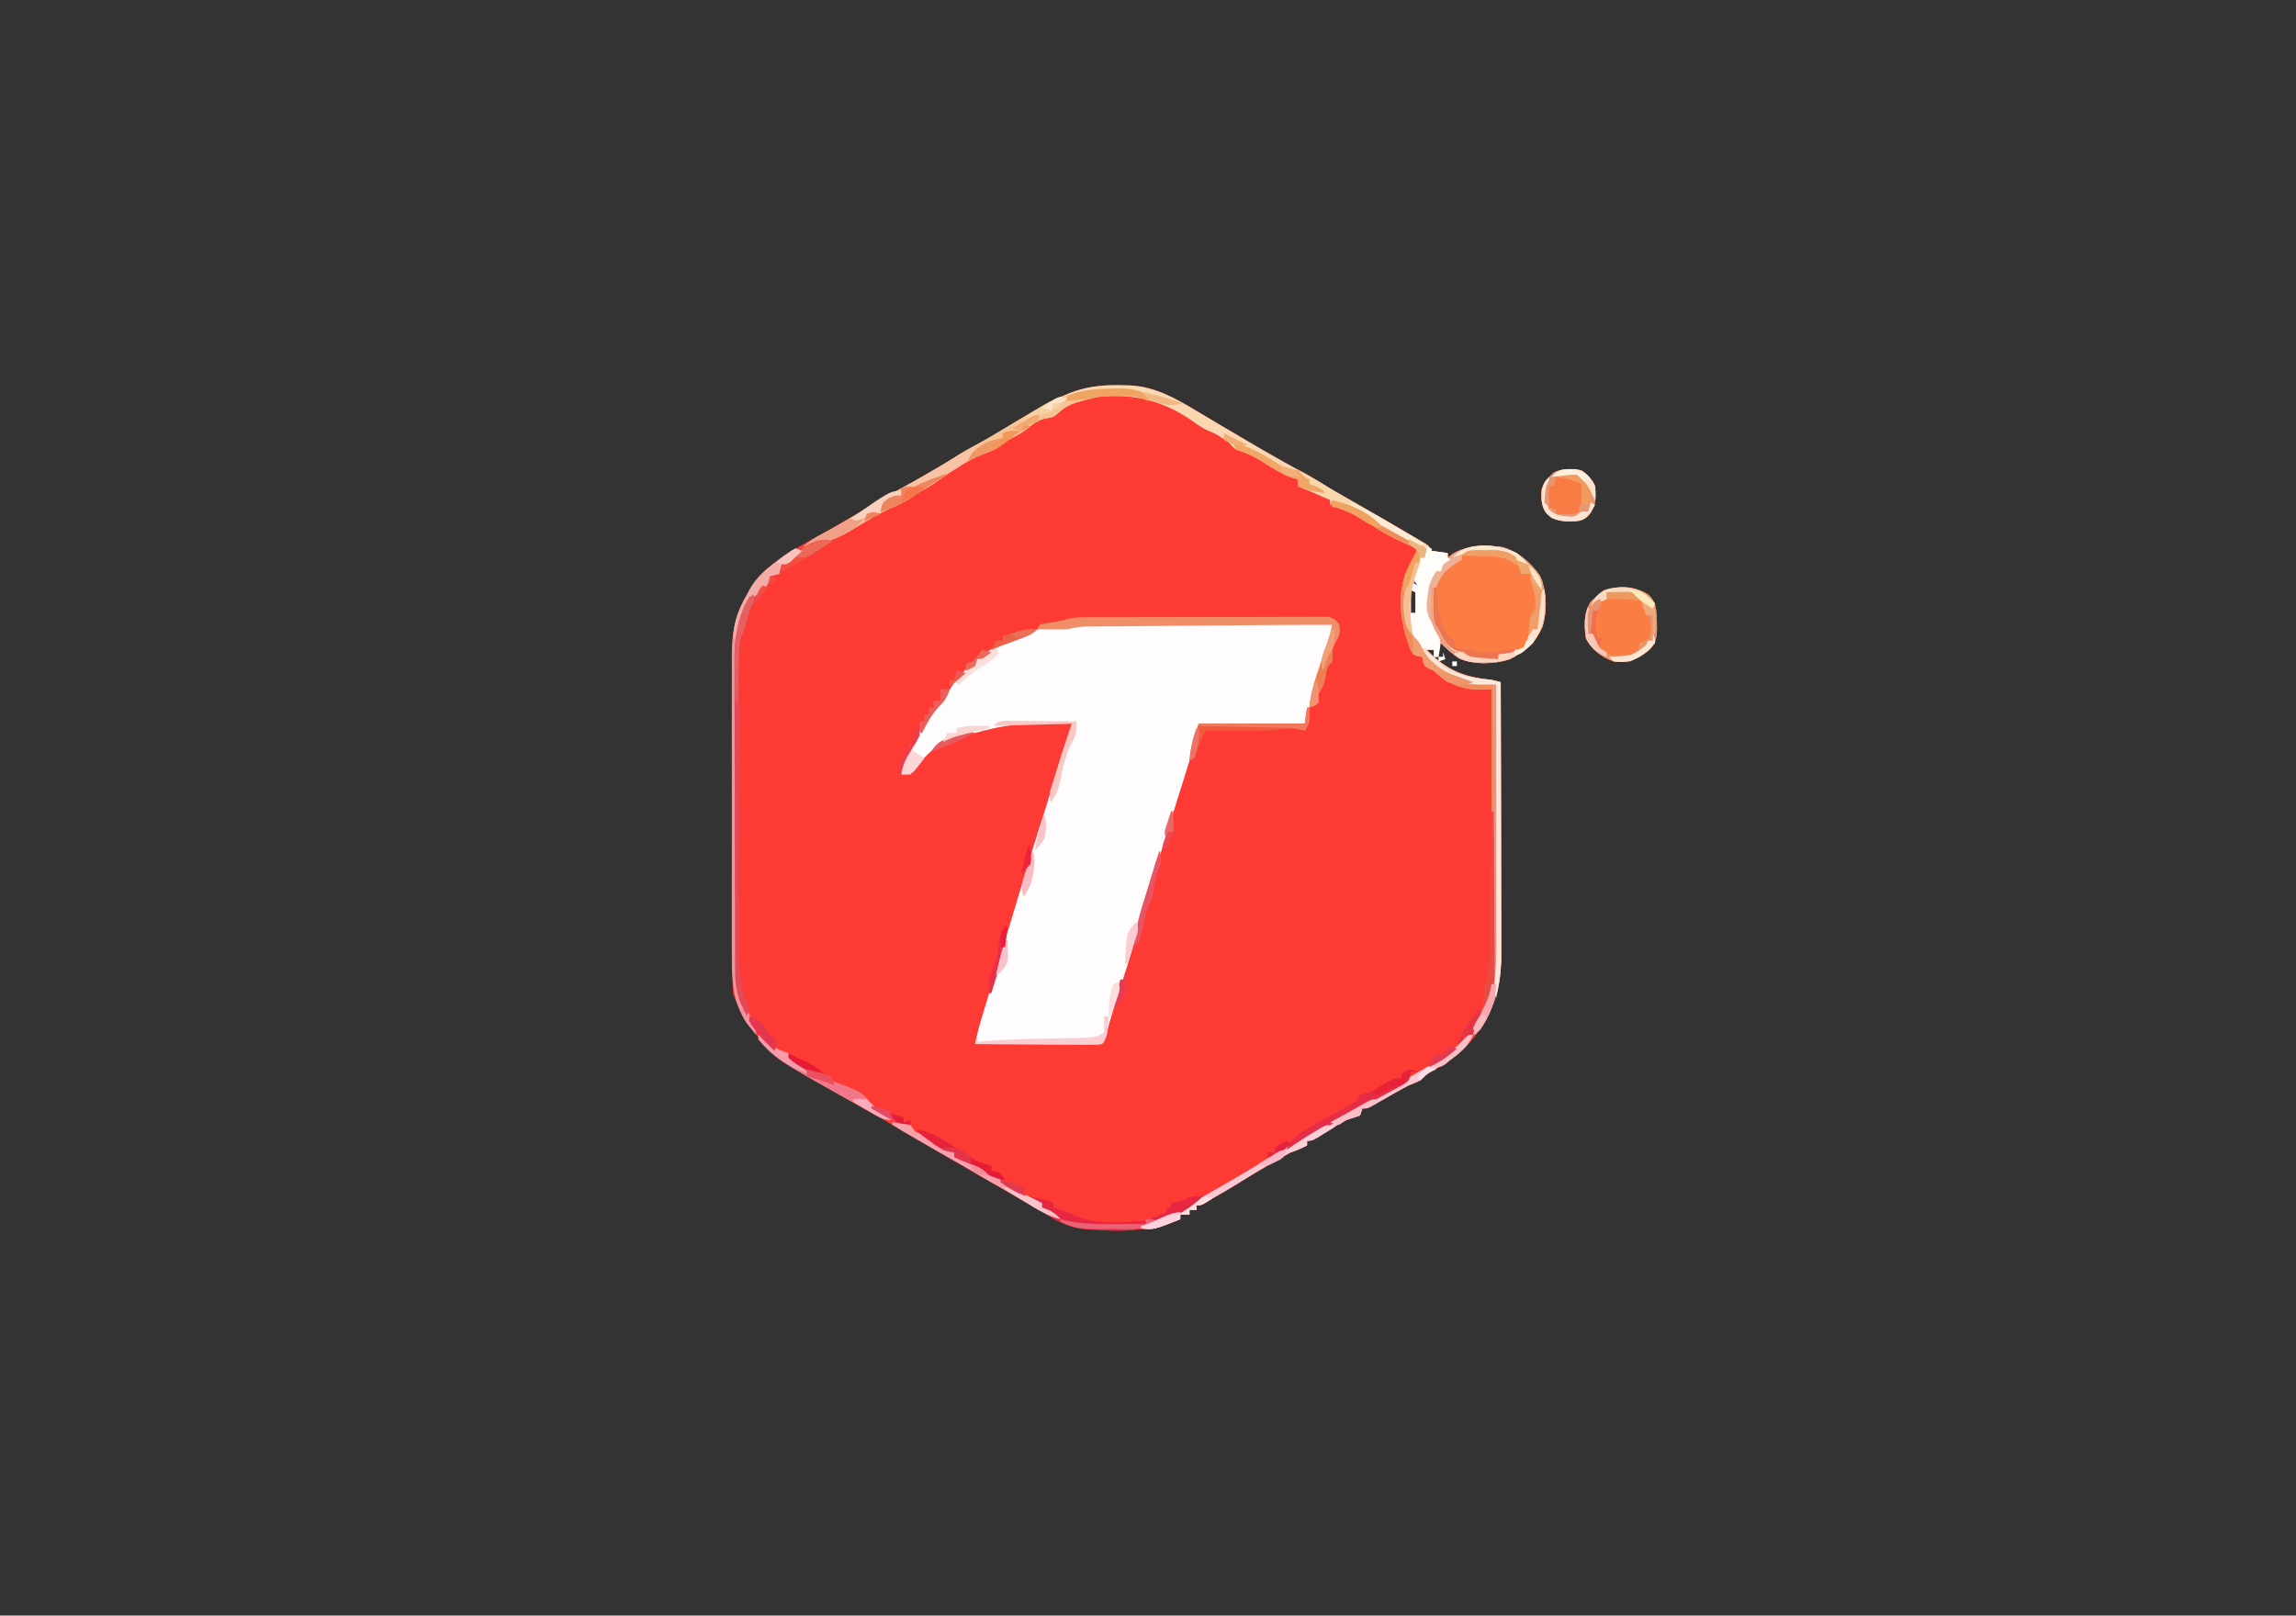 <?xml version="1.0" encoding="UTF-8"?>
<svg version="1.1" xmlns="http://www.w3.org/2000/svg" width="996" height="701">
<rect width="100%" height="100%" fill="#333333" stroke="none"/>
<path d="M0 0 C0.683 0.018 1.366 0.036 2.07 0.054 C12.796 0.642 21.804 5.743 30.812 11.188 C32.917 12.436 35.021 13.685 37.125 14.934 C38.195 15.573 39.265 16.212 40.367 16.871 C45.664 20.028 50.987 23.141 56.312 26.25 C57.318 26.838 58.324 27.426 59.36 28.032 C65.455 31.586 71.58 35.036 77.844 38.285 C80.078 39.512 82.214 40.792 84.367 42.152 C88.912 45.022 93.572 47.668 98.25 50.312 C106.151 54.81 114.03 59.343 121.875 63.938 C122.834 64.494 123.792 65.05 124.78 65.623 C126.103 66.401 126.103 66.401 127.453 67.195 C128.236 67.653 129.019 68.111 129.825 68.583 C131.625 69.812 131.625 69.812 132.625 71.812 C134.947 72.22 137.282 72.557 139.625 72.812 C139.625 73.472 139.625 74.132 139.625 74.812 C140.491 74.173 141.357 73.534 142.25 72.875 C148.487 69.325 156.275 69.198 163.25 70.184 C170.182 72.121 175.408 76.738 179.562 82.5 C182.677 89.278 182.864 97.568 180.789 104.676 C177.654 111.609 173.095 115.593 166.359 118.938 C159.763 121.048 151.074 121.288 144.648 118.539 C141.65 116.537 139.168 114.356 136.625 111.812 C135.467 114.76 135.467 114.76 135.625 117.812 C134.965 117.812 134.305 117.812 133.625 117.812 C133.625 116.823 133.625 115.832 133.625 114.812 C132.635 114.812 131.645 114.812 130.625 114.812 C139.224 123.657 146.496 126.558 158.625 127.812 C159.963 128.127 161.298 128.456 162.625 128.812 C162.672 145.199 162.707 161.585 162.729 177.971 C162.739 185.58 162.753 193.189 162.776 200.798 C162.796 207.433 162.809 214.069 162.813 220.704 C162.816 224.215 162.822 227.725 162.836 231.235 C162.853 235.163 162.853 239.091 162.852 243.019 C162.859 244.171 162.866 245.322 162.874 246.509 C162.833 262.488 158.27 275.94 147.031 287.621 C142.6 291.657 137.802 295.235 132.422 297.906 C130.548 298.726 130.548 298.726 129.188 300.312 C127.625 301.812 127.625 301.812 125.602 302.586 C120.477 304.698 115.762 307.61 110.955 310.355 C110.172 310.798 109.389 311.24 108.582 311.695 C107.87 312.102 107.158 312.508 106.425 312.926 C104.625 313.812 104.625 313.812 102.625 313.812 C102.295 314.803 101.965 315.793 101.625 316.812 C99.634 317.506 97.632 318.166 95.625 318.812 C92.967 320.234 90.426 321.834 87.875 323.438 C80.883 327.812 80.883 327.812 78.625 327.812 C78.625 328.473 78.625 329.132 78.625 329.812 C76.293 331.019 74.129 331.978 71.625 332.812 C69.479 333.972 67.361 335.155 65.25 336.375 C64.634 336.729 64.019 337.082 63.385 337.446 C58.016 340.548 52.74 343.788 47.473 347.059 C44.23 349.056 40.944 350.945 37.625 352.812 C36.233 353.679 36.233 353.679 34.812 354.562 C32.625 355.812 32.625 355.812 30.625 355.812 C30.625 356.473 30.625 357.132 30.625 357.812 C29.635 357.812 28.645 357.812 27.625 357.812 C27.625 358.473 27.625 359.132 27.625 359.812 C26.305 359.812 24.985 359.812 23.625 359.812 C23.625 360.473 23.625 361.132 23.625 361.812 C14.508 366.065 5.802 366.616 -4.062 366.562 C-4.821 366.561 -5.58 366.56 -6.362 366.559 C-17.432 366.486 -26.241 365.572 -35.472 359.1 C-38.411 357.111 -41.517 355.442 -44.617 353.719 C-48.241 351.697 -51.826 349.61 -55.415 347.528 C-58.572 345.698 -61.735 343.878 -64.898 342.059 C-74.856 336.33 -84.799 330.581 -94.685 324.73 C-100.928 321.049 -107.223 317.46 -113.519 313.871 C-117.726 311.472 -121.931 309.068 -126.135 306.665 C-128.14 305.519 -130.144 304.374 -132.15 303.23 C-149.413 293.363 -163.792 283.563 -170.375 263.812 C-170.475 261.692 -170.514 259.568 -170.522 257.445 C-170.526 256.796 -170.53 256.147 -170.533 255.479 C-170.544 253.3 -170.548 251.122 -170.552 248.943 C-170.558 247.383 -170.565 245.822 -170.572 244.261 C-170.593 239.131 -170.603 234.001 -170.613 228.871 C-170.617 227.103 -170.621 225.336 -170.626 223.568 C-170.645 215.26 -170.659 206.952 -170.667 198.644 C-170.677 189.065 -170.703 179.486 -170.744 169.906 C-170.774 162.496 -170.789 155.087 -170.792 147.677 C-170.794 143.254 -170.803 138.832 -170.828 134.409 C-170.852 130.244 -170.856 126.079 -170.846 121.913 C-170.845 120.39 -170.851 118.867 -170.865 117.344 C-170.994 102.322 -166.877 92.565 -157.125 81.188 C-150.372 75.356 -143.203 70.514 -135.312 66.367 C-132.022 64.626 -128.79 62.793 -125.562 60.938 C-124.965 60.595 -124.367 60.252 -123.752 59.899 C-122.541 59.204 -121.331 58.509 -120.121 57.814 C-117.459 56.287 -114.791 54.769 -112.125 53.25 C-104.201 48.727 -96.303 44.158 -88.403 39.593 C-83.164 36.567 -77.922 33.549 -72.66 30.562 C-70.898 29.563 -69.137 28.563 -67.375 27.562 C-66.525 27.08 -65.674 26.597 -64.798 26.1 C-59.143 22.871 -53.591 19.502 -48.062 16.062 C-42.37 12.532 -36.616 9.249 -30.625 6.25 C-29.981 5.927 -29.338 5.605 -28.675 5.272 C-19.092 0.595 -10.539 -0.434 0 0 Z M125.625 83.812 C125.295 84.802 124.965 85.793 124.625 86.812 C125.285 86.812 125.945 86.812 126.625 86.812 C126.295 85.823 125.965 84.832 125.625 83.812 Z M123.625 88.812 C123.625 92.112 123.625 95.412 123.625 98.812 C124.285 98.812 124.945 98.812 125.625 98.812 C125.955 95.843 126.285 92.873 126.625 89.812 C125.635 89.483 124.645 89.153 123.625 88.812 Z " fill="#FD3A34" transform="translate(488.375,167.188)"/>
<path d="M0 0 C2.44 0.004 4.881 0.007 7.322 0.009 C13.684 0.016 20.045 0.036 26.407 0.058 C32.924 0.079 39.441 0.088 45.957 0.098 C58.698 0.119 71.439 0.153 84.18 0.195 C83.613 4.339 83.003 8.225 81.691 12.199 C81.397 13.106 81.102 14.013 80.799 14.947 C80.338 16.338 80.338 16.338 79.867 17.758 C77.096 26.191 74.622 34.648 72.18 43.195 C57 43.195 41.82 43.195 26.18 43.195 C24.86 48.475 23.54 53.755 22.18 59.195 C19.517 67.929 19.517 67.929 18.51 71.042 C17.104 75.419 15.74 79.808 14.383 84.199 C14.026 85.353 14.026 85.353 13.662 86.529 C12.917 88.939 12.173 91.348 11.43 93.758 C11.17 94.6 10.91 95.441 10.642 96.309 C6.745 108.953 2.992 121.632 -0.654 134.351 C-3.318 143.599 -6.171 152.775 -9.171 161.919 C-11.029 167.603 -12.701 173.296 -14.194 179.087 C-14.82 181.195 -14.82 181.195 -15.82 182.195 C-17.539 182.289 -19.261 182.313 -20.983 182.309 C-22.084 182.309 -23.185 182.309 -24.319 182.309 C-25.517 182.303 -26.715 182.298 -27.949 182.293 C-29.169 182.292 -30.388 182.29 -31.644 182.289 C-35.557 182.283 -39.47 182.271 -43.383 182.258 C-46.028 182.253 -48.673 182.248 -51.318 182.244 C-57.819 182.233 -64.32 182.216 -70.82 182.195 C-70.145 178.73 -69.338 175.389 -68.316 172.008 C-67.996 170.943 -67.675 169.878 -67.345 168.781 C-66.986 167.598 -66.628 166.415 -66.258 165.195 C-65.872 163.917 -65.486 162.638 -65.1 161.359 C-64.206 158.397 -63.311 155.435 -62.415 152.473 C-60.918 147.523 -59.428 142.57 -57.939 137.618 C-56.543 132.975 -55.145 128.332 -53.747 123.69 C-53.056 121.393 -52.365 119.096 -51.674 116.798 C-47.911 104.283 -44.103 91.787 -40.095 79.348 C-38.196 73.442 -36.463 67.511 -34.797 61.535 C-32.991 55.36 -30.892 49.285 -28.82 43.195 C-55.965 43.061 -55.965 43.061 -81.82 50.195 C-82.845 50.648 -83.87 51.1 -84.926 51.566 C-88.222 53.421 -90.503 55.548 -93.133 58.258 C-94.426 59.575 -94.426 59.575 -95.746 60.918 C-97.842 63.012 -97.842 63.012 -98.82 65.195 C-100.14 65.195 -101.46 65.195 -102.82 65.195 C-103.6 59.84 -100.896 56.313 -98.195 51.945 C-97.738 51.19 -97.281 50.434 -96.81 49.656 C-88.031 35.227 -88.031 35.227 -82.82 30.195 C-82.387 29.432 -81.954 28.669 -81.508 27.883 C-75.583 18.446 -65.028 10.431 -54.82 6.195 C-54.058 5.847 -53.297 5.499 -52.512 5.141 C-36.314 -1.615 -17.177 -0.078 0 0 Z " fill="#FEFCFC" transform="translate(493.82,270.805)"/>
<path d="M0 0 C0.683 0.018 1.366 0.036 2.07 0.054 C12.796 0.642 21.804 5.743 30.812 11.188 C32.917 12.436 35.021 13.685 37.125 14.934 C38.195 15.573 39.265 16.212 40.367 16.871 C45.664 20.028 50.987 23.141 56.312 26.25 C57.318 26.838 58.324 27.426 59.36 28.032 C65.455 31.586 71.58 35.036 77.844 38.285 C80.078 39.512 82.214 40.792 84.367 42.152 C88.912 45.022 93.572 47.668 98.25 50.312 C106.151 54.81 114.03 59.343 121.875 63.938 C122.834 64.494 123.792 65.05 124.78 65.623 C126.103 66.401 126.103 66.401 127.453 67.195 C128.236 67.653 129.019 68.111 129.825 68.583 C131.625 69.812 131.625 69.812 132.625 71.812 C134.947 72.22 137.282 72.557 139.625 72.812 C139.625 73.472 139.625 74.132 139.625 74.812 C140.491 74.173 141.357 73.534 142.25 72.875 C148.487 69.325 156.275 69.198 163.25 70.184 C170.182 72.121 175.408 76.738 179.562 82.5 C182.677 89.278 182.864 97.568 180.789 104.676 C177.654 111.609 173.095 115.593 166.359 118.938 C159.763 121.048 151.074 121.288 144.648 118.539 C141.65 116.537 139.168 114.356 136.625 111.812 C135.467 114.76 135.467 114.76 135.625 117.812 C134.965 117.812 134.305 117.812 133.625 117.812 C133.625 116.823 133.625 115.832 133.625 114.812 C132.635 114.812 131.645 114.812 130.625 114.812 C139.224 123.657 146.496 126.558 158.625 127.812 C159.963 128.127 161.298 128.456 162.625 128.812 C162.672 145.199 162.707 161.585 162.729 177.971 C162.739 185.58 162.753 193.189 162.776 200.798 C162.796 207.433 162.809 214.069 162.813 220.704 C162.816 224.215 162.822 227.725 162.836 231.235 C162.853 235.163 162.853 239.091 162.852 243.019 C162.859 244.171 162.866 245.322 162.874 246.509 C162.849 256.261 161.666 264.606 157.188 273.312 C156.888 273.918 156.588 274.524 156.279 275.148 C154.658 278.314 153.647 279.798 150.625 281.812 C151.593 276.862 154.076 272.513 156.25 268.004 C158.235 263.397 158.75 259.343 158.745 254.352 C158.747 253.268 158.748 252.184 158.749 251.067 C158.746 249.888 158.742 248.71 158.739 247.495 C158.739 245.621 158.739 245.621 158.739 243.709 C158.738 240.292 158.733 236.876 158.726 233.459 C158.72 229.885 158.72 226.31 158.718 222.736 C158.715 215.972 158.707 209.208 158.697 202.443 C158.686 194.741 158.68 187.038 158.675 179.336 C158.665 163.495 158.647 147.654 158.625 131.812 C158.008 131.818 157.392 131.824 156.757 131.829 C155.947 131.834 155.138 131.838 154.303 131.843 C153.501 131.848 152.699 131.854 151.873 131.859 C144.402 131.703 138.959 128.765 133.625 123.812 C132.862 123.462 132.099 123.111 131.312 122.75 C129.625 121.812 129.625 121.812 128.875 119.688 C128.792 119.069 128.71 118.45 128.625 117.812 C128.01 117.754 127.395 117.696 126.762 117.637 C124.625 116.812 124.625 116.812 123.395 114.52 C123.079 113.564 122.763 112.609 122.438 111.625 C122.114 110.683 121.79 109.74 121.457 108.77 C118.684 98.915 117.938 88.127 122.625 78.812 C122.985 78.066 123.344 77.32 123.715 76.551 C124.659 74.625 125.639 72.717 126.625 70.812 C125.921 70.541 125.217 70.269 124.492 69.988 C117.331 67.052 110.506 63.661 104.34 58.973 C101.03 56.733 97.315 55.309 93.625 53.812 C92.614 53.4 91.604 52.987 90.562 52.562 C89.923 52.315 89.284 52.068 88.625 51.812 C88.625 51.153 88.625 50.492 88.625 49.812 C81.677 46.69 81.677 46.69 74.625 43.812 C74.625 42.822 74.625 41.833 74.625 40.812 C73.372 40.457 73.372 40.457 72.094 40.094 C67.383 38.354 63.419 35.763 59.191 33.09 C55.41 30.746 51.91 29.126 47.625 27.812 C46.125 26.438 46.125 26.438 44.625 24.812 C41.875 22.84 39.353 21.092 36.188 19.875 C33.859 18.91 32.263 17.913 30.25 16.438 C17.41 7.095 4.34 3.535 -11.375 4.812 C-13.491 5.218 -13.491 5.218 -15.375 5.812 C-16.547 6.099 -16.547 6.099 -17.742 6.391 C-21.945 7.517 -25.373 8.461 -28.625 11.438 C-31.375 13.812 -31.375 13.812 -34.25 14.25 C-38.252 14.97 -40.299 16.827 -43.426 19.328 C-45.903 21.214 -48.584 22.448 -51.375 23.812 C-52.159 24.473 -52.943 25.133 -53.75 25.812 C-56.414 27.842 -58.862 28.752 -62 29.84 C-68.46 32.486 -74.552 36.4 -80.188 40.5 C-82.441 42.135 -84.532 43.526 -86.938 44.875 C-90.344 46.724 -90.344 46.724 -93.25 48.812 C-95.715 50.39 -97.838 51.5 -100.5 52.625 C-107.371 55.56 -113.669 59.557 -120.039 63.434 C-126.432 67.208 -133.23 68.991 -140.375 70.812 C-137.564 67.462 -133.781 65.673 -130 63.625 C-124.967 60.886 -120.053 58.013 -115.188 54.984 C-107.386 50.152 -99.358 45.766 -91.305 41.369 C-84.988 37.896 -78.827 34.291 -72.793 30.345 C-70.391 28.823 -67.949 27.457 -65.438 26.125 C-60.955 23.736 -56.617 21.16 -52.281 18.518 C-45.137 14.165 -37.987 9.928 -30.5 6.188 C-29.547 5.71 -29.547 5.71 -28.575 5.223 C-19.039 0.568 -10.486 -0.432 0 0 Z M125.625 83.812 C125.295 84.802 124.965 85.793 124.625 86.812 C125.285 86.812 125.945 86.812 126.625 86.812 C126.295 85.823 125.965 84.832 125.625 83.812 Z M123.625 88.812 C123.625 92.112 123.625 95.412 123.625 98.812 C124.285 98.812 124.945 98.812 125.625 98.812 C125.955 95.843 126.285 92.873 126.625 89.812 C125.635 89.483 124.645 89.153 123.625 88.812 Z " fill="#F9D8B1" transform="translate(488.375,167.188)"/>
<path d="M0 0 C3.022 -0.136 6.039 -0.235 9.062 -0.312 C9.91 -0.354 10.758 -0.396 11.631 -0.439 C18.029 -0.563 21.271 0.617 26 5 C26 5.99 26 6.98 26 8 C27.32 8 28.64 8 30 8 C30.199 8.957 30.199 8.957 30.402 9.934 C30.579 10.76 30.756 11.586 30.938 12.438 C31.112 13.261 31.286 14.085 31.465 14.934 C31.808 16.977 31.808 16.977 33 18 C32.578 22.388 31.624 25.941 30 30 C29.814 31.763 29.814 31.763 29.625 33.562 C29 37 29 37 27.5 39.312 C23.922 41.727 20.215 42.315 16 43 C16 43.66 16 44.32 16 45 C5.888 45.53 5.888 45.53 1 42 C0.01 41.773 -0.98 41.546 -2 41.312 C-6.39 39.392 -7.846 36.136 -10 32 C-10.37 31.397 -10.74 30.793 -11.121 30.172 C-12.359 27.113 -12.302 24.415 -12.312 21.125 C-12.329 19.931 -12.346 18.738 -12.363 17.508 C-11.638 10.506 -8.092 6.455 -3 2 C-2.01 2 -1.02 2 0 2 C0 1.34 0 0.68 0 0 Z " fill="#FC7D43" transform="translate(634,241)"/>
<path d="M0 0 C3.129 3.018 3.381 6.102 3.589 10.256 C3.601 11.017 3.613 11.778 3.625 12.562 C3.641 13.307 3.656 14.051 3.672 14.818 C3.553 18.964 3.208 20.59 0.508 23.914 C-4.614 27.972 -8.522 29.707 -15.125 29 C-20.415 27.165 -24.558 24.011 -27.125 19 C-28.131 13.316 -27.929 8.637 -25.375 3.438 C-18.668 -3.828 -8.729 -5.411 0 0 Z " fill="#FA7D43" transform="translate(715.125,258)"/>
<path d="M0 0 C0.99 0.33 1.98 0.66 3 1 C3 1.33 3 1.66 3 2 C5.31 2.33 7.62 2.66 10 3 C10 3.66 10 4.32 10 5 C11.299 4.041 11.299 4.041 12.625 3.062 C18.862 -0.487 26.65 -0.615 33.625 0.371 C40.557 2.309 45.783 6.925 49.938 12.688 C53.052 19.466 53.239 27.755 51.164 34.863 C48.029 41.797 43.47 45.78 36.734 49.125 C30.138 51.236 21.449 51.475 15.023 48.727 C12.025 46.725 9.543 44.543 7 42 C5.842 44.947 5.842 44.947 6 48 C5.34 48 4.68 48 4 48 C4 47.01 4 46.02 4 45 C2.608 44.907 2.608 44.907 1.188 44.812 C-2 44 -2 44 -3.75 41.875 C-7.012 34.373 -7.241 28.144 -7 20 C-6.67 20 -6.34 20 -6 20 C-6 22.97 -6 25.94 -6 29 C-5.34 29 -4.68 29 -4 29 C-4 26.03 -4 23.06 -4 20 C-4.66 19.67 -5.32 19.34 -6 19 C-5.67 18.01 -5.34 17.02 -5 16 C-4.34 16.33 -3.68 16.66 -3 17 C-3.392 16.505 -3.784 16.01 -4.188 15.5 C-5.46 11.585 -3.637 8.626 -2 5 C-1.34 5 -0.68 5 0 5 C0 3.35 0 1.7 0 0 Z M16 4 C16 4.66 16 5.32 16 6 C15.416 6.085 14.832 6.17 14.23 6.258 C11.367 7.211 10.248 8.583 8.312 10.875 C7.711 11.574 7.109 12.272 6.488 12.992 C2.526 18.338 3.281 25.696 4 32 C5.886 36.897 8.276 41.276 12 45 C13.501 45.576 15.026 46.091 16.562 46.562 C20.903 47.903 20.903 47.903 22 49 C23.686 49.072 25.375 49.084 27.062 49.062 C27.982 49.053 28.901 49.044 29.848 49.035 C30.558 49.024 31.268 49.012 32 49 C32 48.34 32 47.68 32 47 C32.905 46.853 32.905 46.853 33.828 46.703 C37.351 46.044 40.334 45.393 43.438 43.562 C45.579 40.051 45.97 36.604 46.508 32.559 C47 30 47 30 49 27 C49.587 21.72 47.649 16.946 46 12 C44.68 12 43.36 12 42 12 C41.959 11.422 41.917 10.845 41.875 10.25 C40.817 7.528 39.358 6.383 36.925 4.829 C33.143 3.2 29.169 3.592 25.125 3.75 C24.246 3.768 23.367 3.786 22.461 3.805 C20.307 3.852 18.153 3.923 16 4 Z " fill="#EC9F85" transform="translate(618,237)"/>
<path d="M0 0 C0.89 -0.021 1.78 -0.041 2.697 -0.062 C7.985 -0.094 11.577 0.354 16.188 3.25 C15.857 3.91 15.527 4.57 15.188 5.25 C14.529 4.924 13.87 4.598 13.191 4.262 C9.461 3.005 6.01 2.995 2.125 3.062 C1.064 3.063 1.064 3.063 -0.018 3.064 C-3.432 3.093 -6.549 3.228 -9.812 4.25 C-10.984 4.536 -10.984 4.536 -12.18 4.828 C-16.382 5.954 -19.81 6.898 -23.062 9.875 C-25.812 12.25 -25.812 12.25 -28.688 12.688 C-32.69 13.408 -34.736 15.264 -37.863 17.766 C-40.34 19.652 -43.022 20.886 -45.812 22.25 C-46.596 22.91 -47.38 23.57 -48.188 24.25 C-50.851 26.28 -53.3 27.19 -56.438 28.277 C-62.898 30.923 -68.989 34.838 -74.625 38.938 C-76.878 40.572 -78.969 41.963 -81.375 43.312 C-84.781 45.161 -84.781 45.161 -87.688 47.25 C-90.153 48.828 -92.275 49.937 -94.938 51.062 C-101.808 53.997 -108.106 57.995 -114.477 61.871 C-120.87 65.645 -127.668 67.428 -134.812 69.25 C-132.001 65.9 -128.219 64.111 -124.438 62.062 C-119.404 59.323 -114.491 56.451 -109.625 53.422 C-101.824 48.589 -93.796 44.203 -85.742 39.807 C-79.425 36.333 -73.264 32.729 -67.231 28.782 C-64.829 27.26 -62.387 25.894 -59.875 24.562 C-54.406 21.643 -49.117 18.456 -43.812 15.25 C-41.235 13.7 -38.655 12.153 -36.075 10.606 C-34.192 9.477 -32.31 8.345 -30.43 7.211 C-25.308 4.249 -20.776 2.46 -14.906 1.574 C-4.922 0.028 -4.922 0.028 0 0 Z " fill="#F8C392" transform="translate(482.812,168.75)"/>
<path d="M0 0 C0.671 0.58 0.671 0.58 1.355 1.172 C2.615 2.257 3.88 3.336 5.148 4.41 C6.57 5.631 7.951 6.9 9.312 8.188 C15.447 12.325 22.779 13.253 30 14 C31.338 14.315 32.673 14.643 34 15 C34.047 31.386 34.082 47.772 34.104 64.158 C34.114 71.767 34.128 79.376 34.151 86.985 C34.171 93.621 34.184 100.256 34.188 106.892 C34.191 110.402 34.197 113.913 34.211 117.423 C34.228 121.351 34.228 125.279 34.227 129.207 C34.234 130.358 34.241 131.51 34.249 132.696 C34.224 142.449 33.041 150.794 28.562 159.5 C28.263 160.106 27.963 160.712 27.654 161.336 C26.033 164.502 25.022 165.985 22 168 C22.968 163.05 25.451 158.701 27.625 154.191 C29.617 149.568 30.124 145.471 30.158 140.463 C30.168 139.363 30.178 138.262 30.188 137.128 C30.194 135.93 30.199 134.733 30.205 133.499 C30.215 132.23 30.225 130.961 30.235 129.654 C30.262 126.184 30.283 122.713 30.303 119.242 C30.325 115.612 30.353 111.982 30.379 108.352 C30.429 101.481 30.474 94.611 30.517 87.74 C30.567 79.917 30.622 72.093 30.677 64.27 C30.791 48.18 30.898 32.09 31 16 C30.077 16.01 30.077 16.01 29.134 16.021 C28.326 16.026 27.517 16.032 26.683 16.037 C25.882 16.044 25.081 16.051 24.255 16.058 C15.899 15.843 9.17 11.065 2.898 6 C0.933 3.93 0.361 2.79 0 0 Z " fill="#E99384" transform="translate(617,281)"/>
<path d="M0 0 C1.434 -0.009 1.434 -0.009 2.898 -0.017 C3.955 -0.018 5.013 -0.02 6.103 -0.021 C7.764 -0.028 7.764 -0.028 9.458 -0.036 C13.139 -0.05 16.82 -0.057 20.502 -0.063 C23.049 -0.068 25.596 -0.074 28.144 -0.08 C32.807 -0.089 37.471 -0.095 42.135 -0.098 C49.005 -0.103 55.875 -0.12 62.745 -0.149 C68.689 -0.174 74.633 -0.181 80.578 -0.183 C83.109 -0.186 85.641 -0.194 88.173 -0.207 C91.71 -0.224 95.246 -0.223 98.783 -0.216 C99.836 -0.225 100.89 -0.234 101.975 -0.244 C102.937 -0.238 103.899 -0.233 104.89 -0.227 C106.145 -0.229 106.145 -0.229 107.425 -0.231 C110.079 0.228 110.963 1.015 112.572 3.14 C113.083 6.377 112.8 7.77 111.072 10.578 C109.266 13.664 109.494 15.628 109.572 19.14 C108.912 19.8 108.252 20.46 107.572 21.14 C106.968 23.238 106.968 23.238 106.572 25.578 C105.967 28.854 105.485 30.271 103.572 33.14 C103.187 34.796 102.844 36.463 102.572 38.14 C101.087 38.635 101.087 38.635 99.572 39.14 C100.207 32.267 102.415 25.982 104.572 19.453 C105.302 17.22 106.031 14.987 106.76 12.754 C107.083 11.772 107.407 10.79 107.74 9.778 C108.435 7.574 109.024 5.384 109.572 3.14 C95.316 3.248 81.06 3.361 66.804 3.48 C60.185 3.535 53.566 3.588 46.946 3.638 C40.56 3.685 34.173 3.738 27.786 3.793 C25.348 3.814 22.91 3.832 20.472 3.85 C17.061 3.874 13.649 3.904 10.237 3.935 C9.227 3.941 8.216 3.947 7.175 3.953 C5.776 3.967 5.776 3.967 4.349 3.982 C3.543 3.989 2.736 3.995 1.905 4.002 C-0.613 4.151 -2.96 4.632 -5.428 5.14 C-7.698 5.207 -9.97 5.226 -12.24 5.203 C-13.402 5.194 -14.563 5.185 -15.76 5.176 C-16.64 5.164 -17.521 5.152 -18.428 5.14 C-18.098 4.48 -17.768 3.82 -17.428 3.14 C-14.74 2.543 -14.74 2.543 -11.428 2.078 C-7.172 1.471 -4.19 0.015 0 0 Z " fill="#EF8E69" transform="translate(468.428,267.86)"/>
<path d="M0 0 C2.824 2.19 4.415 3.83 6 7 C6.403 11.837 6.475 14.098 4.188 18.438 C1.808 21.224 0.517 21.852 -3.086 22.203 C-7.874 22.301 -11.183 22.239 -15 19 C-17.311 16.029 -17.471 12.748 -17.395 9.035 C-16.686 5.383 -14.625 3.562 -12 1 C-8.285 -0.857 -4.044 -0.585 0 0 Z " fill="#F97B44" transform="translate(686,204)"/>
<path d="M0 0 C1.504 0.379 3.003 0.78 4.5 1.188 C5.753 1.518 5.753 1.518 7.031 1.855 C10.223 3.086 12.796 4.672 15.658 6.522 C20.329 9.47 25.185 12.11 30 14.812 C31.061 15.41 32.122 16.007 33.215 16.623 C35.809 18.084 38.404 19.543 41 21 C40.67 22.32 40.34 23.64 40 25 C39.34 25 38.68 25 38 25 C37.801 26.096 37.801 26.096 37.598 27.215 C37.049 29.772 36.301 32.099 35.438 34.562 C32.778 43.353 33.013 51.732 37 60 C37.255 60.666 37.51 61.333 37.773 62.02 C40.693 69.023 45.955 73.079 52.715 76.289 C58.733 78.635 63.298 79.255 70 80 C70 98.15 70 116.3 70 135 C69.67 135 69.34 135 69 135 C69 117.51 69 100.02 69 82 C66.03 82 63.06 82 60 82 C53.329 80.877 48.906 78.556 44 74 C43.237 73.649 42.474 73.299 41.688 72.938 C40 72 40 72 39.25 69.875 C39.167 69.256 39.085 68.638 39 68 C38.385 67.942 37.77 67.884 37.137 67.824 C35 67 35 67 33.77 64.707 C33.296 63.274 33.296 63.274 32.812 61.812 C32.489 60.87 32.165 59.928 31.832 58.957 C29.059 49.103 28.313 38.314 33 29 C33.539 27.88 33.539 27.88 34.09 26.738 C35.034 24.813 36.014 22.904 37 21 C36.296 20.728 35.592 20.456 34.867 20.176 C27.706 17.239 20.881 13.849 14.715 9.16 C11.405 6.921 7.69 5.497 4 4 C2.989 3.587 1.979 3.175 0.938 2.75 C0.298 2.502 -0.341 2.255 -1 2 C-0.67 1.34 -0.34 0.68 0 0 Z " fill="#EE8D59" transform="translate(578,217)"/>
<path d="M0 0 C0.99 0.33 1.98 0.66 3 1 C3 1.33 3 1.66 3 2 C5.31 2.33 7.62 2.66 10 3 C10 3.66 10 4.32 10 5 C10.66 5.33 11.32 5.66 12 6 C10.377 7.709 8.707 9.374 7 11 C6.34 11 5.68 11 5 11 C4.856 11.619 4.711 12.238 4.562 12.875 C4 15 4 15 3 17 C1.692 25.516 1.211 31.676 6 39 C7.534 42.069 6.55 44.701 6 48 C5.34 48 4.68 48 4 48 C4 47.01 4 46.02 4 45 C2.608 44.907 2.608 44.907 1.188 44.812 C-2 44 -2 44 -3.75 41.875 C-7.012 34.373 -7.241 28.144 -7 20 C-6.67 20 -6.34 20 -6 20 C-6 22.97 -6 25.94 -6 29 C-5.34 29 -4.68 29 -4 29 C-4 26.03 -4 23.06 -4 20 C-4.66 19.67 -5.32 19.34 -6 19 C-5.67 18.01 -5.34 17.02 -5 16 C-4.34 16.33 -3.68 16.66 -3 17 C-3.392 16.505 -3.784 16.01 -4.188 15.5 C-5.46 11.585 -3.637 8.626 -2 5 C-1.34 5 -0.68 5 0 5 C0 3.35 0 1.7 0 0 Z " fill="#FEFDF9" transform="translate(618,237)"/>
<path d="M0 0 C0.99 0.33 1.98 0.66 3 1 C1.88 2.006 0.754 3.005 -0.375 4 C-1.315 4.835 -1.315 4.835 -2.273 5.688 C-4 7 -4 7 -6 7 C-6.33 8.32 -6.66 9.64 -7 11 C-8.32 11.33 -9.64 11.66 -11 12 C-11.041 12.557 -11.082 13.114 -11.125 13.688 C-12.49 17.294 -14.911 18.73 -18 21 C-18.66 21 -19.32 21 -20 21 C-20.46 22.353 -20.918 23.708 -21.375 25.062 C-21.63 25.817 -21.885 26.571 -22.148 27.348 C-22.429 28.223 -22.71 29.098 -23 30 C-23.342 30.91 -23.684 31.82 -24.037 32.758 C-25.749 38.844 -25.278 45.262 -25.259 51.529 C-25.262 53.005 -25.265 54.48 -25.269 55.956 C-25.279 59.95 -25.275 63.944 -25.269 67.938 C-25.264 72.126 -25.268 76.314 -25.271 80.502 C-25.275 87.536 -25.27 94.569 -25.261 101.603 C-25.25 109.722 -25.253 117.841 -25.264 125.96 C-25.273 132.942 -25.275 139.925 -25.27 146.908 C-25.266 151.073 -25.266 155.238 -25.273 159.404 C-25.278 163.321 -25.274 167.239 -25.263 171.157 C-25.26 172.59 -25.261 174.023 -25.265 175.457 C-25.294 185.532 -24.71 193.308 -19.875 202.312 C-17 207.684 -17 207.684 -17 211 C-17.932 209.888 -18.845 208.759 -19.75 207.625 C-20.26 206.999 -20.771 206.372 -21.297 205.727 C-27.023 196.56 -27.58 187.886 -27.518 177.336 C-27.523 175.774 -27.53 174.213 -27.539 172.651 C-27.557 168.436 -27.55 164.222 -27.537 160.007 C-27.527 155.58 -27.537 151.154 -27.543 146.728 C-27.55 139.297 -27.541 131.866 -27.521 124.436 C-27.5 115.864 -27.507 107.292 -27.529 98.72 C-27.547 91.34 -27.549 83.96 -27.539 76.579 C-27.533 72.181 -27.532 67.782 -27.545 63.383 C-27.557 59.246 -27.549 55.109 -27.526 50.972 C-27.52 49.461 -27.522 47.949 -27.531 46.438 C-27.61 31.473 -23.464 21.708 -13.75 10.375 C-9.413 6.63 -4.953 2.898 0 0 Z " fill="#F1949D" transform="translate(345,238)"/>
<path d="M0 0 C0.66 0 1.32 0 2 0 C-1.302 7.562 -8.859 11.761 -15.801 15.641 C-18.006 16.876 -18.006 16.876 -19.48 18.547 C-21.467 20.446 -23.429 20.991 -26 22 C-29.94 24.09 -33.798 26.331 -37.67 28.543 C-38.453 28.985 -39.236 29.427 -40.043 29.883 C-40.755 30.289 -41.467 30.695 -42.2 31.114 C-44 32 -44 32 -46 32 C-46.33 32.99 -46.66 33.98 -47 35 C-48.991 35.694 -50.993 36.354 -53 37 C-55.658 38.421 -58.199 40.021 -60.75 41.625 C-67.742 46 -67.742 46 -70 46 C-70 46.66 -70 47.32 -70 48 C-72.332 49.206 -74.496 50.165 -77 51 C-79.146 52.16 -81.264 53.343 -83.375 54.562 C-83.991 54.916 -84.606 55.27 -85.24 55.634 C-90.609 58.735 -95.885 61.975 -101.152 65.246 C-104.395 67.243 -107.681 69.133 -111 71 C-112.392 71.866 -112.392 71.866 -113.812 72.75 C-116 74 -116 74 -118 74 C-118 74.66 -118 75.32 -118 76 C-118.99 76 -119.98 76 -121 76 C-121 76.66 -121 77.32 -121 78 C-122.32 78 -123.64 78 -125 78 C-125 78.66 -125 79.32 -125 80 C-136.522 84.592 -136.522 84.592 -142 84 C-142 83.67 -142 83.34 -142 83 C-141.459 82.841 -140.918 82.683 -140.361 82.52 C-134.352 80.652 -129.086 78.1 -123.625 75 C-122.766 74.519 -121.907 74.039 -121.021 73.544 C-118.341 72.039 -115.67 70.522 -113 69 C-112.154 68.519 -111.308 68.037 -110.437 67.542 C-101.481 62.432 -92.633 57.187 -83.875 51.746 C-80.408 49.64 -76.866 47.715 -73.293 45.797 C-58.924 37.956 -44.82 29.61 -30.703 21.328 C-27.147 19.244 -23.578 17.19 -19.984 15.172 C-12.966 11.203 -6.707 7.576 -1.348 1.398 C-0.903 0.937 -0.458 0.475 0 0 Z " fill="#FBC7D0" transform="translate(637,449)"/>
<path d="M0 0 C1.279 0.103 2.558 0.206 3.875 0.312 C4.954 0.4 4.954 0.4 6.055 0.488 C8 1 8 1 10 4 C11.651 4.704 13.32 5.367 15 6 C16.567 6.981 18.11 8.003 19.625 9.062 C22.172 10.84 24.032 12.011 27 13 C27 13.66 27 14.32 27 15 C28.258 15.351 29.516 15.701 30.812 16.062 C36.838 18.074 41.75 21.493 47 25 C56.691 31.687 56.691 31.687 68 34 C68.66 34.33 69.32 34.66 70 35 C70 35.66 70 36.32 70 37 C70.846 37.268 71.691 37.536 72.562 37.812 C76 39 76 39 79.438 40.562 C90.97 45.216 104.9 43.016 117 42 C108.689 49.08 93.548 46.831 83.333 46.342 C76.588 45.65 71.581 42.961 66 39.288 C62.994 37.352 59.866 35.648 56.745 33.907 C53.129 31.879 49.546 29.796 45.96 27.715 C42.803 25.886 39.64 24.065 36.477 22.246 C29.978 18.508 23.487 14.757 17 11 C16.073 10.464 15.147 9.929 14.192 9.377 C11.751 7.964 9.312 6.546 6.875 5.125 C6.164 4.714 5.454 4.304 4.722 3.88 C3.131 2.949 1.562 1.979 0 1 C0 0.67 0 0.34 0 0 Z " fill="#E72741" transform="translate(387,487)"/>
<path d="M0 0 C-0.701 0.412 -1.403 0.825 -2.125 1.25 C-3.991 2.386 -5.828 3.571 -7.625 4.812 C-12.198 7.905 -17.135 10.403 -22 13 C-22 12.01 -22 11.02 -22 10 C-17.343 5.683 -6.824 -3.412 0 0 Z M-27 15 C-26.01 15.33 -25.02 15.66 -24 16 C-25.32 16.99 -26.64 17.98 -28 19 C-27.67 17.68 -27.34 16.36 -27 15 Z M-30 19 C-29.34 19.33 -28.68 19.66 -28 20 C-31.735 24.765 -31.735 24.765 -33.539 26.363 C-35.384 28.431 -35.853 30.208 -36.562 32.875 C-37.259 35.449 -37.931 37.847 -39.03 40.28 C-40.137 43.383 -40.257 45.803 -40.267 49.094 C-40.276 50.319 -40.284 51.544 -40.293 52.807 C-40.293 54.156 -40.292 55.506 -40.291 56.855 C-40.297 58.283 -40.303 59.711 -40.311 61.139 C-40.329 65.014 -40.333 68.888 -40.335 72.762 C-40.336 75.188 -40.34 77.613 -40.346 80.039 C-40.364 88.515 -40.372 96.992 -40.371 105.468 C-40.369 113.344 -40.39 121.22 -40.422 129.095 C-40.448 135.874 -40.459 142.653 -40.458 149.432 C-40.457 153.473 -40.463 157.514 -40.484 161.555 C-40.504 165.363 -40.503 169.171 -40.489 172.98 C-40.487 174.368 -40.492 175.756 -40.504 177.143 C-40.573 185.521 -39.64 192.492 -36.76 200.387 C-36 203 -36 203 -37 206 C-37.655 204.629 -38.298 203.253 -38.938 201.875 C-39.297 201.109 -39.657 200.344 -40.027 199.555 C-41.887 194.669 -42.126 189.799 -42.14 184.613 C-42.146 183.349 -42.152 182.085 -42.158 180.782 C-42.159 179.393 -42.16 178.005 -42.161 176.616 C-42.166 175.144 -42.171 173.672 -42.176 172.199 C-42.189 168.209 -42.196 164.22 -42.2 160.23 C-42.203 157.733 -42.207 155.237 -42.212 152.741 C-42.225 144.92 -42.235 137.098 -42.239 129.277 C-42.243 120.269 -42.261 111.26 -42.29 102.251 C-42.312 95.275 -42.322 88.298 -42.323 81.321 C-42.324 77.16 -42.33 72.999 -42.348 68.838 C-42.364 64.922 -42.366 61.005 -42.358 57.088 C-42.357 55.657 -42.361 54.226 -42.371 52.795 C-42.438 42.514 -41.59 32.903 -36 24 C-34.09 22.154 -32.127 20.607 -30 19 Z " fill="#E54958" transform="translate(361,235)"/>
<path d="M0 0 C0.671 0.58 0.671 0.58 1.355 1.172 C2.615 2.257 3.88 3.336 5.148 4.41 C6.57 5.631 7.951 6.9 9.312 8.188 C15.447 12.325 22.779 13.253 30 14 C31.338 14.315 32.673 14.643 34 15 C34.047 31.386 34.082 47.772 34.104 64.158 C34.114 71.767 34.128 79.376 34.151 86.985 C34.171 93.621 34.184 100.256 34.188 106.892 C34.191 110.402 34.197 113.913 34.211 117.423 C34.228 121.351 34.228 125.279 34.227 129.207 C34.234 130.358 34.241 131.51 34.249 132.696 C34.232 139.368 33.602 145.518 32 152 C31.13 149.107 30.976 146.996 31.43 144.02 C32.164 138.237 32.132 132.509 32.114 126.687 C32.114 125.486 32.114 124.285 32.114 123.048 C32.113 119.782 32.108 116.516 32.101 113.25 C32.095 109.827 32.095 106.404 32.093 102.98 C32.09 96.51 32.082 90.04 32.072 83.57 C32.061 76.198 32.055 68.827 32.05 61.456 C32.04 46.304 32.022 31.152 32 16 C30.97 16.01 30.97 16.01 29.919 16.021 C29.018 16.026 28.118 16.032 27.189 16.037 C26.296 16.044 25.404 16.051 24.484 16.058 C15.984 15.86 9.291 11.163 2.898 6 C0.933 3.93 0.361 2.79 0 0 Z " fill="#FBE7DB" transform="translate(617,281)"/>
<path d="M0 0 C3.129 3.018 3.381 6.102 3.589 10.256 C3.601 11.017 3.613 11.778 3.625 12.562 C3.641 13.307 3.656 14.051 3.672 14.818 C3.553 18.964 3.208 20.59 0.508 23.914 C-4.614 27.972 -8.522 29.707 -15.125 29 C-20.415 27.165 -24.558 24.011 -27.125 19 C-28.131 13.316 -27.929 8.637 -25.375 3.438 C-18.668 -3.828 -8.729 -5.411 0 0 Z M-18.125 -1 C-18.125 -0.01 -18.125 0.98 -18.125 2 C-18.888 2.062 -19.651 2.124 -20.438 2.188 C-23.241 2.783 -23.241 2.783 -24.938 5 C-26.545 9.062 -26.379 12.687 -26.125 17 C-25.465 17 -24.805 17 -24.125 17 C-24.063 17.742 -24.001 18.485 -23.938 19.25 C-23.285 22.105 -23.285 22.105 -21.25 24.312 C-16.688 26.776 -12.216 26.678 -7.125 26 C-6.135 25.34 -5.145 24.68 -4.125 24 C-4.125 23.01 -4.125 22.02 -4.125 21 C-3.486 20.835 -2.846 20.67 -2.188 20.5 C0.234 19.053 0.234 19.053 0.938 15.562 C1.42 9.851 -1.262 4.805 -4.125 0 C-6.89 -1.382 -9.171 -1.095 -12.25 -1.062 C-13.346 -1.053 -14.441 -1.044 -15.57 -1.035 C-16.413 -1.024 -17.256 -1.012 -18.125 -1 Z " fill="#EB956A" transform="translate(715.125,258)"/>
<path d="M0 0 C0.598 0.206 1.196 0.412 1.812 0.625 C0.823 0.625 -0.168 0.625 -1.188 0.625 C-1.255 1.224 -1.323 1.823 -1.392 2.44 C-2.51 5.51 -4.057 6.057 -6.91 7.586 C-8.414 8.407 -8.414 8.407 -9.948 9.245 C-11.038 9.824 -12.127 10.403 -13.25 11 C-15.527 12.24 -17.803 13.482 -20.078 14.727 C-20.662 15.044 -21.247 15.362 -21.849 15.689 C-29.184 19.689 -36.369 23.944 -43.569 28.181 C-44.511 28.735 -45.454 29.289 -46.426 29.859 C-47.251 30.346 -48.077 30.833 -48.927 31.335 C-50.983 32.508 -53.058 33.591 -55.188 34.625 C-52.783 28.505 -46.925 25.741 -41.438 22.688 C-40.824 22.341 -40.211 21.994 -39.579 21.636 C-35.377 19.264 -31.14 16.959 -26.859 14.73 C-24.872 13.572 -24.872 13.572 -23.188 10.625 C-21.864 10.256 -20.528 9.929 -19.188 9.625 C-16.327 8.126 -13.544 6.516 -10.746 4.902 C-8.188 3.625 -8.188 3.625 -5.188 3.625 C-5.188 2.965 -5.188 2.305 -5.188 1.625 C-2.188 -0.375 -2.188 -0.375 0 0 Z " fill="#E52D47" transform="translate(613.188,464.375)"/>
<path d="M0 0 C0.436 0.41 0.871 0.82 1.32 1.242 C5.127 4.686 8.051 6.46 13 8 C13.578 8.598 14.155 9.196 14.75 9.812 C18.601 13.556 24.001 16.308 29.25 17.52 C30.116 17.757 30.116 17.757 31 18 C31.33 18.66 31.66 19.32 32 20 C33.929 20.732 35.859 21.459 37.801 22.156 C42.045 23.785 46.051 25.391 48.438 29.438 C50.746 33.223 54.193 34.875 58 37 C54.296 37 52.661 35.906 49.434 34.105 C48.317 33.485 47.199 32.864 46.049 32.225 C44.845 31.547 43.641 30.867 42.438 30.188 C41.831 29.847 41.225 29.507 40.601 29.156 C7.481 10.553 7.481 10.553 0 2 C0 1.34 0 0.68 0 0 Z " fill="#F07889" transform="translate(329,449)"/>
<path d="M0 0 C6.056 0.132 9.012 1.195 13.464 5.445 C14.351 5.754 15.238 6.064 16.151 6.382 C19.607 7.97 20.643 10.148 22.464 13.445 C22.925 17.101 22.925 17.101 22.839 20.945 C22.826 22.213 22.813 23.482 22.8 24.789 C22.476 28.315 21.734 31.153 20.464 34.445 C19.804 34.445 19.144 34.445 18.464 34.445 C18.134 35.435 17.804 36.425 17.464 37.445 C17.134 37.445 16.804 37.445 16.464 37.445 C16.578 36.006 16.706 34.569 16.839 33.132 C16.908 32.332 16.978 31.531 17.05 30.707 C17.464 28.445 17.464 28.445 19.464 25.445 C19.942 21.142 18.679 17.547 17.464 13.445 C17.464 12.455 17.464 11.465 17.464 10.445 C16.144 10.445 14.824 10.445 13.464 10.445 C13.134 9.455 12.804 8.465 12.464 7.445 C7.454 3.059 3.086 2.802 -3.411 2.695 C-4.29 2.665 -5.169 2.636 -6.075 2.605 C-8.228 2.535 -10.382 2.487 -12.536 2.445 C-9.204 -0.888 -4.489 0.014 0 0 Z " fill="#F09E69" transform="translate(646.536,238.555)"/>
<path d="M0 0 C0.33 0 0.66 0 1 0 C1.25 6.625 1.25 6.625 -1 10 C-1.99 9.814 -2.98 9.629 -4 9.438 C-6.726 9.047 -8.545 9.076 -11.344 9.469 C-17.697 10.34 -24.101 10.105 -30.5 10.062 C-31.799 10.058 -33.099 10.053 -34.438 10.049 C-37.625 10.037 -40.812 10.021 -44 10 C-45.589 13.095 -46.998 15.994 -48.062 19.312 C-49 22 -49 22 -51 23 C-50.442 16.753 -49.359 13.291 -47 7 C-31.82 7 -16.64 7 -1 7 C-0.67 4.69 -0.34 2.38 0 0 Z " fill="#F05B3E" transform="translate(567,307)"/>
<path d="M0 0 C1.279 0.103 2.558 0.206 3.875 0.312 C4.954 0.4 4.954 0.4 6.055 0.488 C8 1 8 1 10 4 C11.651 4.704 13.32 5.367 15 6 C16.567 6.981 18.11 8.003 19.625 9.062 C22.172 10.84 24.032 12.011 27 13 C27 13.66 27 14.32 27 15 C28.258 15.351 29.516 15.701 30.812 16.062 C36.843 18.076 41.737 21.505 47 25 C49.28 26.457 51.575 27.887 53.875 29.312 C54.924 29.969 55.974 30.625 57.055 31.301 C59.664 32.806 62.174 33.973 65 35 C65 35.66 65 36.32 65 37 C65.763 37.268 66.526 37.536 67.312 37.812 C69.874 38.944 71.197 39.912 73 42 C67.186 40.428 62.473 37.474 57.375 34.375 C48.54 29.076 39.642 23.906 30.688 18.812 C22.692 14.257 14.697 9.702 6.75 5.062 C6.047 4.656 5.344 4.249 4.62 3.829 C3.063 2.915 1.528 1.963 0 1 C0 0.67 0 0.34 0 0 Z " fill="#F6A1AB" transform="translate(387,487)"/>
<path d="M0 0 C2.824 2.19 4.415 3.83 6 7 C6.403 11.837 6.475 14.098 4.188 18.438 C1.808 21.224 0.517 21.852 -3.086 22.203 C-7.874 22.301 -11.183 22.239 -15 19 C-17.311 16.029 -17.471 12.748 -17.395 9.035 C-16.686 5.383 -14.625 3.562 -12 1 C-8.285 -0.857 -4.044 -0.585 0 0 Z M-13 3 C-15.532 6.629 -16.046 8.431 -15.688 12.875 C-15.461 13.906 -15.234 14.938 -15 16 C-13.02 16.495 -13.02 16.495 -11 17 C-11 17.66 -11 18.32 -11 19 C-9.721 19.021 -8.443 19.041 -7.125 19.062 C-6.406 19.074 -5.686 19.086 -4.945 19.098 C-2.918 19.126 -2.918 19.126 -1 18 C-1 17.01 -1 16.02 -1 15 C0.32 15 1.64 15 3 15 C4.187 11.438 3.983 9.951 2.75 6.312 C1.239 2.815 1.239 2.815 -2 1 C-6.148 0.639 -9.389 0.853 -13 3 Z " fill="#E99875" transform="translate(686,204)"/>
<path d="M0 0 C0 0.66 0 1.32 0 2 C-0.566 2.254 -1.132 2.508 -1.715 2.77 C-2.815 3.286 -2.815 3.286 -3.938 3.812 C-4.668 4.149 -5.399 4.485 -6.152 4.832 C-8.33 5.936 -8.33 5.936 -9 9 C-9.908 9.289 -10.815 9.578 -11.75 9.875 C-15.605 11.21 -17.215 13.073 -20 16 C-27.04 20.817 -34.833 22.918 -43 25 C-40.188 21.649 -36.405 19.864 -32.625 17.812 C-27.357 14.907 -22.171 11.928 -17.062 8.75 C-2.993 0 -2.993 0 0 0 Z " fill="#F1A088" transform="translate(391,213)"/>
<path d="M0 0 C3.56 0.979 6.532 2.236 9.609 4.234 C14.233 7.176 18.979 9.869 23.75 12.562 C34.272 18.535 44.655 24.727 55 31 C54.01 31.495 54.01 31.495 53 32 C50.896 31.091 50.896 31.091 48.309 29.648 C47.363 29.126 46.418 28.604 45.443 28.066 C44.451 27.508 43.459 26.95 42.438 26.375 C41.473 25.84 40.508 25.305 39.514 24.754 C35.821 22.704 32.133 20.645 28.462 18.556 C24.623 16.384 20.935 14.441 16.75 13 C12.38 11.338 10.037 9.512 7 6 C6.34 5.67 5.68 5.34 5 5 C5 4.34 5 3.68 5 3 C2.525 2.01 2.525 2.01 0 1 C0 0.67 0 0.34 0 0 Z " fill="#F8D7AD" transform="translate(563,205)"/>
<path d="M0 0 C0.99 0.33 1.98 0.66 3 1 C1.88 2.006 0.754 3.005 -0.375 4 C-1.315 4.835 -1.315 4.835 -2.273 5.688 C-4 7 -4 7 -6 7 C-6.33 8.32 -6.66 9.64 -7 11 C-8.32 11.33 -9.64 11.66 -11 12 C-11.041 12.557 -11.082 13.114 -11.125 13.688 C-12.49 17.294 -14.911 18.73 -18 21 C-18.66 21 -19.32 21 -20 21 C-20.182 21.545 -20.364 22.091 -20.551 22.652 C-22.367 28.102 -24.184 33.551 -26 39 C-26.33 39 -26.66 39 -27 39 C-26.639 31.538 -24.706 26.442 -21 20 C-20.625 19.259 -20.25 18.518 -19.863 17.754 C-16.706 12.166 -12.388 8.651 -7.312 4.875 C-6.646 4.377 -5.98 3.879 -5.293 3.365 C-3.59 2.153 -1.799 1.066 0 0 Z " fill="#F4ACA7" transform="translate(345,238)"/>
<path d="M0 0 C0.66 0 1.32 0 2 0 C1.885 1.438 1.758 2.876 1.625 4.312 C1.555 5.113 1.486 5.914 1.414 6.738 C1 9 1 9 -1 12 C-3.329 12.361 -3.329 12.361 -6.276 12.341 C-7.927 12.34 -7.927 12.34 -9.612 12.34 C-10.805 12.324 -11.998 12.309 -13.227 12.293 C-14.445 12.289 -15.662 12.284 -16.917 12.28 C-20.82 12.263 -24.722 12.226 -28.625 12.188 C-31.266 12.172 -33.906 12.159 -36.547 12.146 C-43.031 12.113 -49.516 12.063 -56 12 C-55.67 11.01 -55.34 10.02 -55 9 C-55 9.66 -55 10.32 -55 11 C-54.134 10.933 -53.268 10.866 -52.376 10.797 C-45.183 10.274 -38.012 9.903 -30.801 9.754 C-30.024 9.737 -29.248 9.721 -28.448 9.703 C-25.251 9.637 -22.055 9.574 -18.859 9.523 C-16.485 9.484 -14.112 9.432 -11.738 9.379 C-11.019 9.37 -10.299 9.362 -9.557 9.353 C-5.892 9.263 -3.12 9.009 0 7 C0 4.69 0 2.38 0 0 Z " fill="#F9CDD2" transform="translate(479,441)"/>
<path d="M0 0 C0.33 0 0.66 0 1 0 C1.07 9.606 1.123 19.212 1.155 28.818 C1.171 33.28 1.192 37.741 1.226 42.202 C1.259 46.514 1.277 50.826 1.285 55.138 C1.29 56.776 1.301 58.415 1.317 60.053 C1.485 77.66 1.485 77.66 -2 85 C-2.99 85.99 -2.99 85.99 -4 87 C-3.859 85.208 -3.712 83.416 -3.562 81.625 C-3.481 80.627 -3.4 79.63 -3.316 78.602 C-3 76 -3 76 -2 74 C-0.893 64.843 -0.805 55.598 -0.684 46.387 C-0.663 45.038 -0.642 43.689 -0.621 42.34 C-0.566 38.836 -0.516 35.333 -0.468 31.83 C-0.417 28.236 -0.362 24.643 -0.307 21.049 C-0.2 14.033 -0.098 7.016 0 0 Z " fill="#E74B45" transform="translate(647,352)"/>
<path d="M0 0 C1.428 0 2.857 0.012 4.285 0.032 C5.412 0.036 5.412 0.036 6.563 0.04 C8.968 0.052 11.372 0.077 13.777 0.102 C15.406 0.112 17.035 0.121 18.664 0.129 C22.66 0.151 26.656 0.186 30.652 0.227 C30.792 5.099 30.232 7.118 27.652 11.227 C25.764 15.873 24.541 20.549 23.652 25.477 C22.954 29.272 21.97 32.066 19.652 35.227 C18.02 31.962 19.75 28.864 20.777 25.54 C20.978 24.863 21.179 24.187 21.386 23.491 C23.642 16.012 26.18 8.642 28.652 1.227 C17.432 1.557 6.212 1.887 -5.348 2.227 C-3.348 0.227 -3.348 0.227 0 0 Z " fill="#F9C8C4" transform="translate(436.348,312.773)"/>
<path d="M0 0 C6.174 1.7 11.278 4.184 16.703 7.57 C21.992 10.953 21.992 10.953 28 12 C29.562 13.438 29.562 13.438 31 15 C31.66 15.33 32.32 15.66 33 16 C33 16.66 33 17.32 33 18 C33.784 18.289 34.568 18.578 35.375 18.875 C38 20 38 20 40 22 C35.682 21.492 31.967 20.803 28 19 C28 18.01 28 17.02 28 16 C27.165 15.763 26.329 15.526 25.469 15.281 C20.758 13.541 16.794 10.951 12.566 8.277 C9.55 6.408 7.003 5.001 3.594 3.906 C2.738 3.607 1.882 3.308 1 3 C0.67 2.01 0.34 1.02 0 0 Z " fill="#F0A664" transform="translate(535,192)"/>
<path d="M0 0 C-0.869 0.531 -1.738 1.062 -2.633 1.609 C-3.797 2.323 -4.961 3.036 -6.125 3.75 C-6.695 4.098 -7.265 4.446 -7.852 4.805 C-10.649 6.521 -13.387 8.266 -16.094 10.125 C-18.819 11.883 -21.351 13.106 -24.375 14.25 C-25.249 14.585 -26.123 14.92 -27.023 15.266 C-28.002 15.629 -28.002 15.629 -29 16 C-28.297 12.219 -28.297 12.219 -25.625 10.25 C-23 9 -23 9 -20 9 C-20 8.01 -20 7.02 -20 6 C-19.039 5.619 -19.039 5.619 -18.059 5.23 C-17.194 4.886 -16.329 4.542 -15.438 4.188 C-14.527 3.827 -13.617 3.466 -12.68 3.094 C-10.441 2.18 -8.255 1.204 -6.062 0.188 C-3 -1 -3 -1 0 0 Z M-29 17 C-32.465 18.485 -32.465 18.485 -36 20 C-35.67 19.01 -35.34 18.02 -35 17 C-32 16 -32 16 -29 17 Z " fill="#EF855C" transform="translate(411,206)"/>
<path d="M0 0 C5.864 1.344 10.01 3.712 15 7 C17.245 8.426 19.493 9.843 21.75 11.25 C22.838 11.936 23.926 12.622 25.047 13.328 C27.485 14.708 29.271 15.55 32 16 C32 16.66 32 17.32 32 18 C32.619 18.103 33.237 18.206 33.875 18.312 C36 19 36 19 38 22 C33.549 21.583 30.701 19.657 27.062 17.273 C24.157 15.479 21.168 14.267 18 13 C17.34 12.67 16.68 12.34 16 12 C16 11.34 16 10.68 16 10 C14.942 9.876 14.942 9.876 13.863 9.75 C10.314 8.82 8.115 7.195 5.188 5 C4.212 4.278 3.236 3.556 2.23 2.812 C1.494 2.214 0.758 1.616 0 1 C0 0.67 0 0.34 0 0 Z " fill="#E6213A" transform="translate(398,490)"/>
<path d="M0 0 C0.33 0 0.66 0 1 0 C1.617 8.743 1.415 15.802 -4 23 C-10.266 29.077 -16.299 31.353 -25 31.312 C-25.699 31.329 -26.397 31.345 -27.117 31.361 C-31.606 31.366 -34.388 30.674 -38 28 C-37.34 27.67 -36.68 27.34 -36 27 C-35.264 27.296 -34.528 27.593 -33.77 27.898 C-30.652 29.139 -28.027 29.405 -24.688 29.625 C-23.619 29.7 -22.55 29.775 -21.449 29.852 C-20.641 29.901 -19.833 29.95 -19 30 C-19 29.34 -19 28.68 -19 28 C-18.229 27.841 -17.458 27.683 -16.664 27.52 C-15.661 27.286 -14.658 27.053 -13.625 26.812 C-12.627 26.592 -11.63 26.372 -10.602 26.145 C-7.799 25.24 -7.799 25.24 -6.773 22.574 C-6.391 21.3 -6.391 21.3 -6 20 C-5.34 19.01 -4.68 18.02 -4 17 C-3.34 17 -2.68 17 -2 17 C-1.34 11.39 -0.68 5.78 0 0 Z " fill="#FDE0CB" transform="translate(669,256)"/>
<path d="M0 0 C0.33 0 0.66 0 1 0 C1.042 2.333 1.041 4.667 1 7 C0.67 7.33 0.34 7.66 0 8 C0.021 8.969 0.041 9.939 0.062 10.938 C0 14 0 14 -2 16 C-2.604 18.098 -2.604 18.098 -3 20.438 C-3.605 23.714 -4.087 25.13 -6 28 C-6.385 29.655 -6.728 31.322 -7 33 C-8.485 33.495 -8.485 33.495 -10 34 C-9.428 29.24 -8.475 24.947 -6.934 20.41 C-6.531 19.215 -6.128 18.019 -5.713 16.787 C-5.292 15.558 -4.871 14.329 -4.438 13.062 C-4.008 11.794 -3.579 10.525 -3.15 9.256 C-2.106 6.169 -1.055 3.084 0 0 Z " fill="#F17D52" transform="translate(578,273)"/>
<path d="M0 0 C0.33 0 0.66 0 1 0 C1.026 0.678 1.052 1.356 1.078 2.055 C1.493 8.857 2.599 15.006 6 21 C6.99 21.66 7.98 22.32 9 23 C9 23.99 9 24.98 9 26 C10.114 26.144 11.227 26.289 12.375 26.438 C16 27 16 27 18 28 C24.525 28.605 30.667 27.481 37 26 C34.238 28.762 31.793 28.579 28 29 C28 29.66 28 30.32 28 31 C17.888 31.53 17.888 31.53 13 28 C12.01 27.773 11.02 27.546 10 27.312 C5.61 25.392 4.154 22.136 2 18 C1.626 17.404 1.252 16.809 0.867 16.195 C-0.39 13.014 -0.188 10.152 -0.125 6.75 C-0.107 5.487 -0.089 4.223 -0.07 2.922 C-0.047 1.958 -0.024 0.993 0 0 Z " fill="#EC7552" transform="translate(622,255)"/>
<path d="M0 0 C0.66 0.33 1.32 0.66 2 1 C1.258 1.577 0.515 2.155 -0.25 2.75 C-2.958 4.878 -2.958 4.878 -5 7.062 C-8.627 10.576 -12.702 12.388 -17.438 14 C-20.648 15.121 -23.52 16.265 -26.562 17.812 C-27.367 18.204 -28.171 18.596 -29 19 C-29.66 18.67 -30.32 18.34 -31 18 C-26.113 15.113 -21.22 12.234 -16.323 9.365 C-14.153 8.09 -11.988 6.805 -9.824 5.52 C-8.571 4.783 -7.317 4.048 -6.062 3.312 C-4.378 2.317 -4.378 2.317 -2.66 1.301 C-1.782 0.872 -0.904 0.442 0 0 Z " fill="#F7C3A4" transform="translate(424,193)"/>
<path d="M0 0 C-0.701 0.412 -1.403 0.825 -2.125 1.25 C-3.991 2.386 -5.828 3.571 -7.625 4.812 C-12.198 7.905 -17.135 10.403 -22 13 C-22 12.01 -22 11.02 -22 10 C-17.343 5.683 -6.824 -3.412 0 0 Z M-27 15 C-26.01 15.33 -25.02 15.66 -24 16 C-25.32 16.99 -26.64 17.98 -28 19 C-27.67 17.68 -27.34 16.36 -27 15 Z M-30 19 C-29.34 19.33 -28.68 19.66 -28 20 C-29.65 21.65 -31.3 23.3 -33 25 C-32.427 22.133 -32.139 21.139 -30 19 Z " fill="#F24E40" transform="translate(361,235)"/>
<path d="M0 0 C0.863 -0.014 1.727 -0.027 2.616 -0.042 C7.756 -0.005 11.26 0.601 15.75 3.375 C15.42 4.035 15.09 4.695 14.75 5.375 C14.091 5.049 13.433 4.723 12.754 4.387 C9.024 3.13 5.573 3.12 1.688 3.188 C0.627 3.188 0.627 3.188 -0.455 3.189 C-3.886 3.218 -6.954 3.449 -10.25 4.375 C-12.164 4.591 -14.081 4.778 -16 4.938 C-16.985 5.021 -17.97 5.105 -18.984 5.191 C-19.732 5.252 -20.48 5.313 -21.25 5.375 C-19.957 2.789 -19.141 2.687 -16.438 1.75 C-10.975 0.196 -5.64 0.046 0 0 Z " fill="#F0A462" transform="translate(483.25,168.625)"/>
<path d="M0 0 C2.125 1.822 3.049 3.119 4.125 5.75 C8.891 14.01 17.217 17.357 26 20 C21.984 21.14 19.107 20.991 15 20 C12.793 18.506 10.982 16.806 9 15 C8.237 14.649 7.474 14.299 6.688 13.938 C5 13 5 13 4.25 10.875 C4.126 9.947 4.126 9.947 4 9 C2.68 8.67 1.36 8.34 0 8 C0 5.36 0 2.72 0 0 Z " fill="#F09D71" transform="translate(613,276)"/>
<path d="M0 0 C0 3 0 3 -0.875 4.688 C-2.184 7.377 -2.79 9.993 -3.438 12.902 C-4 15 -4 15 -5.009 17.245 C-6.126 20.351 -6.317 22.881 -6.414 26.176 C-6.453 27.333 -6.491 28.49 -6.531 29.682 C-6.562 30.88 -6.593 32.078 -6.625 33.312 C-6.664 34.53 -6.702 35.748 -6.742 37.002 C-6.836 40.001 -6.922 43 -7 46 C-7.33 46 -7.66 46 -8 46 C-8.075 42.053 -8.129 38.107 -8.165 34.159 C-8.187 32.168 -8.225 30.178 -8.264 28.188 C-8.339 18.203 -7.137 9.711 -2 1 C-1.34 0.67 -0.68 0.34 0 0 Z " fill="#E65F61" transform="translate(327,258)"/>
<path d="M0 0 C1.114 3.298 0.885 5.036 -0.375 8.25 C-1.5 11.334 -2.243 14.107 -2.562 17.375 C-3 21 -3 21 -5 24 C-5.917 27.445 -6.726 30.893 -7.5 34.371 C-7.942 36.262 -8.465 38.133 -9 40 C-9.99 40.495 -9.99 40.495 -11 41 C-10.419 32.917 -7.875 25.386 -5.5 17.688 C-5.079 16.304 -4.658 14.921 -4.238 13.537 C-1.373 4.118 -1.373 4.118 0 0 Z " fill="#E95463" transform="translate(503,369)"/>
<path d="M0 0 C0.33 0 0.66 0 1 0 C1.25 6.625 1.25 6.625 -1 10 C-1.571 9.839 -2.142 9.678 -2.731 9.513 C-4.99 9.002 -6.997 8.843 -9.31 8.795 C-10.57 8.765 -10.57 8.765 -11.857 8.734 C-12.755 8.718 -13.653 8.701 -14.578 8.684 C-15.968 8.652 -15.968 8.652 -17.386 8.621 C-20.341 8.555 -23.295 8.496 -26.25 8.438 C-28.255 8.394 -30.26 8.351 -32.266 8.307 C-37.177 8.2 -42.088 8.098 -47 8 C-47 7.67 -47 7.34 -47 7 C-31.82 7 -16.64 7 -1 7 C-0.67 4.69 -0.34 2.38 0 0 Z " fill="#F1795E" transform="translate(567,307)"/>
<path d="M0 0 C-4.75 3 -4.75 3 -7 3 C-7 3.66 -7 4.32 -7 5 C-7.99 5 -8.98 5 -10 5 C-10 5.66 -10 6.32 -10 7 C-11.32 7 -12.64 7 -14 7 C-14 7.66 -14 8.32 -14 9 C-25.522 13.592 -25.522 13.592 -31 13 C-31 12.67 -31 12.34 -31 12 C-30.458 11.844 -29.917 11.689 -29.359 11.528 C-22.391 9.385 -16.53 6.061 -10.311 2.32 C-9.552 1.879 -8.793 1.439 -8.012 0.984 C-7.336 0.579 -6.66 0.174 -5.964 -0.243 C-3.568 -1.167 -2.379 -0.849 0 0 Z " fill="#FCDDE2" transform="translate(526,520)"/>
<path d="M0 0 C0.99 0.33 1.98 0.66 3 1 C1.02 1.99 1.02 1.99 -1 3 C-0.67 2.01 -0.34 1.02 0 0 Z M-1 3 C-1.99 3.66 -2.98 4.32 -4 5 C-5.23 5.979 -6.459 6.958 -7.688 7.938 C-11.641 10.93 -15.31 12.437 -20 14 C-21.347 14.64 -22.689 15.29 -24 16 C-22.484 11.755 -19.839 10.173 -16 8 C-13.676 7.171 -11.406 6.577 -9 6 C-9 5.34 -9 4.68 -9 4 C-6.291 2.646 -3.991 2.935 -1 3 Z " fill="#F39658" transform="translate(444,184)"/>
<path d="M0 0 C0.837 0.214 0.837 0.214 1.691 0.433 C9.208 2.165 16.439 2.232 24.125 2.125 C25.368 2.116 26.61 2.107 27.891 2.098 C30.927 2.074 33.964 2.042 37 2 C37 1.34 37 0.68 37 0 C39.31 0 41.62 0 44 0 C37.543 5.501 29.165 4.217 21.125 4.25 C19.871 4.271 18.616 4.291 17.324 4.312 C10.793 4.34 5.739 4.255 0 1 C0 0.67 0 0.34 0 0 Z " fill="#E96376" transform="translate(460,529)"/>
<path d="M0 0 C-5.289 4.742 -12.798 10.405 -20.188 10.375 C-21.116 10.251 -22.044 10.127 -23 10 C-20.668 8.794 -18.504 7.835 -16 7 C-16 6.34 -16 5.68 -16 5 C-15.34 5 -14.68 5 -14 5 C-14 4.34 -14 3.68 -14 3 C-12.886 2.814 -12.886 2.814 -11.75 2.625 C-9.047 2.137 -9.047 2.137 -7 0.938 C-4.55 -0.211 -2.674 -0.149 0 0 Z " fill="#E72641" transform="translate(522,519)"/>
<path d="M0 0 C11.151 5.167 21.529 11.596 32 18 C31.34 18.33 30.68 18.66 30 19 C27.88 18.091 27.88 18.091 25.273 16.648 C24.323 16.126 23.373 15.604 22.395 15.066 C21.398 14.508 20.402 13.95 19.375 13.375 C18.402 12.84 17.429 12.305 16.426 11.754 C10.845 8.667 5.283 5.576 0 2 C0 1.34 0 0.68 0 0 Z " fill="#FDE8D1" transform="translate(586,218)"/>
<path d="M0 0 C1.697 1.462 3.278 2.949 4.797 4.594 C4.467 5.254 4.137 5.914 3.797 6.594 C-0.954 3.897 -0.954 3.897 -2.484 2.031 C-4.996 -0.07 -7.167 0.08 -10.391 -0.094 C-11.477 -0.159 -12.564 -0.225 -13.684 -0.293 C-14.515 -0.33 -15.346 -0.368 -16.203 -0.406 C-16.203 0.584 -16.203 1.574 -16.203 2.594 C-19.668 4.079 -19.668 4.079 -23.203 5.594 C-21.807 2.219 -20.342 0.477 -17.203 -1.406 C-11.861 -3.292 -4.811 -3.071 0 0 Z " fill="#F8D9BE" transform="translate(713.203,257.406)"/>
<path d="M0 0 C3.642 2.671 4.827 4.27 5.875 8.688 C6 12 6 12 5 14 C4.01 14 3.02 14 2 14 C2 11.03 2 8.06 2 5 C-1.904 3.048 -4.722 2.494 -9 2 C-5.482 -0.345 -4.142 -0.58 0 0 Z " fill="#F19B61" transform="translate(684,205)"/>
<path d="M0 0 C0 3 0 3 -0.688 6.875 C-1.029 9.729 -0.969 11.105 -0.125 13.938 C2.718 16.697 4.991 16.799 8.844 17.152 C11.3 17.157 11.3 17.157 14 15 C14.99 15 15.98 15 17 15 C17.33 13.68 17.66 12.36 18 11 C18.66 11.33 19.32 11.66 20 12 C16.375 17.875 16.375 17.875 13 19 C8.7 19.419 5.069 19.455 1.062 17.75 C-1.745 15.368 -2.793 13.79 -3.219 10.105 C-3.375 6.59 -3.343 4.571 -1.5 1.5 C-1.005 1.005 -0.51 0.51 0 0 Z " fill="#FCE4D5" transform="translate(672,207)"/>
<path d="M0 0 C0.66 0 1.32 0 2 0 C1.795 0.603 1.59 1.207 1.379 1.828 C1.109 2.627 0.84 3.427 0.562 4.25 C0.296 5.039 0.029 5.828 -0.246 6.641 C-2.888 14.91 -2.545 23.502 -1 32 C-3.879 28.746 -4.594 26.304 -5 22 C-5.076 21.363 -5.152 20.726 -5.23 20.07 C-5.727 12.74 -2.867 6.624 0 0 Z " fill="#F5BF93" transform="translate(614,244)"/>
<path d="M0 0 C0.33 0 0.66 0 1 0 C0.448 6.873 -0.987 12.999 -3.062 19.562 C-3.344 20.476 -3.626 21.389 -3.916 22.33 C-4.604 24.556 -5.298 26.779 -6 29 C-6.33 29 -6.66 29 -7 29 C-7.286 24.329 -6.83 21.295 -4.793 17.098 C-3.404 13.424 -3.044 9.549 -2.527 5.672 C-2 3 -2 3 0 0 Z " fill="#E83048" transform="translate(436,402)"/>
<path d="M0 0 C0.436 0.41 0.871 0.82 1.32 1.242 C5.127 4.686 8.051 6.46 13 8 C15.062 9.812 15.062 9.812 17 12 C17.907 12.908 18.815 13.815 19.75 14.75 C20.492 15.492 21.235 16.235 22 17 C13.49 14.556 5.742 8.731 0 2 C0 1.34 0 0.68 0 0 Z " fill="#F49CA9" transform="translate(329,449)"/>
<path d="M0 0 C3 2 3 2 6 4 C5.098 5.178 4.178 6.342 3.25 7.5 C2.74 8.15 2.229 8.799 1.703 9.469 C0 11 0 11 -4 11 C-4.566 6.186 -2.826 3.797 0 0 Z " fill="#FAD6D7" transform="translate(395,325)"/>
<path d="M0 0 C1.977 1.541 3.378 3.064 5 5 C2.085 4.551 0.771 3.823 -1.617 1.977 C-5.846 -0.495 -8.717 -0.535 -13.5 -0.375 C-14.6 -0.373 -14.6 -0.373 -15.723 -0.371 C-20.172 -0.299 -23.814 0.344 -28 2 C-21.419 -5.601 -8.223 -3.935 0 0 Z " fill="#FBE8CF" transform="translate(658,240)"/>
<path d="M0 0 C-4.089 4.88 -7.959 6.304 -14 8 C-15.176 8.392 -16.351 8.784 -17.562 9.188 C-18.367 9.456 -19.171 9.724 -20 10 C-17.222 6.773 -13.646 4.842 -10 2.75 C-9.371 2.374 -8.742 1.997 -8.094 1.609 C-3.358 -1.119 -3.358 -1.119 0 0 Z " fill="#F6CFA2" transform="translate(463,173)"/>
<path d="M0 0 C8.669 2.185 15.948 5.192 22 12 C17.42 12 14.085 9.257 10.27 6.932 C6.859 4.905 3.96 3.474 0 3 C0 2.01 0 1.02 0 0 Z " fill="#F0A361" transform="translate(578,217)"/>
<path d="M0 0 C4.925 1.368 6.391 3.738 9 8 C9.598 8.536 10.196 9.072 10.812 9.625 C11.204 10.079 11.596 10.533 12 11 C11.574 13.086 11.574 13.086 11 15 C6.745 10.96 2.96 7.092 0 2 C0 1.34 0 0.68 0 0 Z " fill="#E4374F" transform="translate(325,441)"/>
<path d="M0 0 C0.66 0.33 1.32 0.66 2 1 C2 1.66 2 2.32 2 3 C-0.339 5.071 -2.671 6.809 -5.375 8.375 C-8.905 10.56 -11.906 13.245 -15 16 C-15.66 15.67 -16.32 15.34 -17 15 C-11.752 9.439 -6.039 4.678 0 0 Z " fill="#FADED7" transform="translate(431,281)"/>
<path d="M0 0 C0.33 0.66 0.66 1.32 1 2 C0.505 2.846 0.01 3.691 -0.5 4.562 C-2.459 9.052 -1.869 12.289 -1 17 C-0.34 17 0.32 17 1 17 C0.67 17.99 0.34 18.98 0 20 C-0.99 19.34 -1.98 18.68 -3 18 C-3 17.01 -3 16.02 -3 15 C-3.66 15 -4.32 15 -5 15 C-5.565 5.388 -5.565 5.388 -2 1 C-1.34 0.67 -0.68 0.34 0 0 Z " fill="#F16F4D" transform="translate(694,260)"/>
<path d="M0 0 C0 0.66 0 1.32 0 2 C-0.566 2.254 -1.132 2.508 -1.715 2.77 C-2.448 3.114 -3.182 3.458 -3.938 3.812 C-4.668 4.149 -5.399 4.485 -6.152 4.832 C-8.33 5.936 -8.33 5.936 -9 9 C-11.434 10.203 -11.434 10.203 -14.438 11.25 C-15.921 11.784 -15.921 11.784 -17.434 12.328 C-20 13 -20 13 -22 12 C-4.766 0 -4.766 0 0 0 Z " fill="#F9D1BD" transform="translate(391,213)"/>
<path d="M0 0 C-0.619 0.062 -1.238 0.124 -1.875 0.188 C-2.927 0.59 -2.927 0.59 -4 1 C-4.227 1.763 -4.454 2.526 -4.688 3.312 C-6.763 7.562 -10.723 8.425 -15 10 C-14.297 6.219 -14.297 6.219 -11.625 4.25 C-9 3 -9 3 -6 3 C-6 2.01 -6 1.02 -6 0 C-2.25 -1.125 -2.25 -1.125 0 0 Z M-15 11 C-18.465 12.485 -18.465 12.485 -22 14 C-21.67 13.01 -21.34 12.02 -21 11 C-18 10 -18 10 -15 11 Z " fill="#EE835D" transform="translate(397,212)"/>
<path d="M0 0 C0 0.66 0 1.32 0 2 C-1.083 2.619 -1.083 2.619 -2.188 3.25 C-6.451 5.903 -9.385 9.155 -11 14 C-11.66 14 -12.32 14 -13 14 C-13 18.95 -13 23.9 -13 29 C-16.277 24.084 -14.875 18.664 -14 13 C-13.21 10.671 -12.356 9.064 -11 7 C-10.34 7 -9.68 7 -9 7 C-8.67 6.01 -8.34 5.02 -8 4 C-2.629 0 -2.629 0 0 0 Z " fill="#EFB095" transform="translate(634,241)"/>
<path d="M0 0 C0.772 0.003 1.543 0.006 2.338 0.01 C3.098 -0.006 3.858 -0.022 4.641 -0.039 C9.288 -0.043 12.189 0.42 16.025 3.322 C15.695 4.312 15.365 5.302 15.025 6.322 C14.566 5.841 14.108 5.361 13.635 4.865 C9.683 2.528 5.791 2.751 1.275 2.635 C-0.057 2.584 -0.057 2.584 -1.416 2.531 C-3.602 2.449 -5.788 2.38 -7.975 2.322 C-5.382 -0.27 -3.538 0.034 0 0 Z " fill="#F0A065" transform="translate(641.975,238.678)"/>
<path d="M0 0 C0.66 0.33 1.32 0.66 2 1 C1.361 3.009 0.69 5.008 0 7 C-0.227 7.681 -0.454 8.361 -0.688 9.062 C-2.791 12.168 -5.891 13.971 -9 16 C-8.146 11.981 -6.362 9.374 -4 6 C-3.247 4.877 -2.497 3.752 -1.75 2.625 C-1.173 1.759 -0.595 0.892 0 0 Z " fill="#E53544" transform="translate(641,438)"/>
<path d="M0 0 C0.66 0 1.32 0 2 0 C1.744 7.805 -0.568 13.55 -5 20 C-5.99 20.66 -6.98 21.32 -8 22 C-7.032 17.05 -4.549 12.701 -2.375 8.191 C-1.171 5.398 -0.447 2.992 0 0 Z " fill="#F7A9AF" transform="translate(647,427)"/>
<path d="M0 0 C-2.545 2.545 -4.943 3.248 -8.312 4.5 C-9.443 4.923 -10.574 5.346 -11.738 5.781 C-12.815 6.183 -13.891 6.586 -15 7 C-16.669 7.661 -18.336 8.326 -20 9 C-19.34 7.68 -18.68 6.36 -18 5 C-17.01 5 -16.02 5 -15 5 C-15 4.34 -15 3.68 -15 3 C-13.44 2.491 -11.877 1.993 -10.312 1.5 C-9.442 1.222 -8.572 0.943 -7.676 0.656 C-5.006 0.001 -2.736 -0.118 0 0 Z " fill="#EB604B" transform="translate(450,273)"/>
<path d="M0 0 C5.542 1.918 8.301 3.49 11 9 C10.75 11.375 10.75 11.375 10 13 C8 11.188 8 11.188 6 9 C6 8.01 6 7.02 6 6 C4.68 6 3.36 6 2 6 C1.34 4.02 0.68 2.04 0 0 Z " fill="#EEAA6E" transform="translate(658,243)"/>
<path d="M0 0 C1.32 0 2.64 0 4 0 C3.005 3.165 2.091 4.912 -0.312 7.25 C-3.747 10.765 -5.774 14.653 -8 19 C-8.33 19 -8.66 19 -9 19 C-9 17.35 -9 15.7 -9 14 C-8.34 14 -7.68 14 -7 14 C-7 13.01 -7 12.02 -7 11 C-6.34 11 -5.68 11 -5 11 C-5 10.01 -5 9.02 -5 8 C-4.34 8 -3.68 8 -3 8 C-3 7.01 -3 6.02 -3 5 C-2.01 5 -1.02 5 0 5 C0 3.35 0 1.7 0 0 Z " fill="#EA5E5B" transform="translate(408,299)"/>
<path d="M0 0 C5.685 1.646 10.767 4.29 16 7 C16 7.66 16 8.32 16 9 C17.145 9.402 17.145 9.402 18.312 9.812 C20.874 10.944 22.197 11.912 24 14 C18.256 12.448 13.626 9.552 8.625 6.438 C7.378 5.677 7.378 5.677 6.105 4.9 C1.609 2.128 1.609 2.128 0 1 C0 0.67 0 0.34 0 0 Z " fill="#FAC2C9" transform="translate(436,515)"/>
<path d="M0 0 C-1.622 1.005 -3.247 2.004 -4.875 3 C-5.78 3.557 -6.685 4.114 -7.617 4.688 C-10 6 -10 6 -12 6 C-12 6.66 -12 7.32 -12 8 C-14.332 9.206 -16.496 10.165 -19 11 C-19.66 10.67 -20.32 10.34 -21 10 C-16.462 6.878 -11.882 3.843 -7.125 1.062 C-6.406 0.641 -5.686 0.219 -4.945 -0.215 C-3 -1 -3 -1 0 0 Z " fill="#FBCFD6" transform="translate(579,489)"/>
<path d="M0 0 C0.907 0.309 1.815 0.619 2.75 0.938 C8.045 2.477 13.522 2.658 19 3 C19 2.34 19 1.68 19 1 C22.465 0.505 22.465 0.505 26 0 C26 0.66 26 1.32 26 2 C21.693 4.111 17.71 4.334 13 4.312 C12.301 4.329 11.603 4.345 10.883 4.361 C6.415 4.366 3.556 3.743 0 1 C0 0.67 0 0.34 0 0 Z " fill="#FAD6C1" transform="translate(631,283)"/>
<path d="M0 0 C3.693 0.648 5.277 2.486 7.449 5.43 C8.804 8.138 8.514 10.439 8.449 13.43 C8.181 12.873 7.913 12.316 7.637 11.742 C4.913 6.358 4.913 6.358 0.449 2.43 C-2.305 2.405 -2.305 2.405 -5.238 2.805 C-6.232 2.916 -7.226 3.026 -8.25 3.141 C-9.009 3.236 -9.769 3.331 -10.551 3.43 C-7.462 -0.366 -4.651 -0.122 0 0 Z " fill="#FEEFDC" transform="translate(683.551,203.57)"/>
<path d="M0 0 C0 0.66 0 1.32 0 2 C-0.969 2.268 -1.939 2.536 -2.938 2.812 C-3.948 3.204 -4.959 3.596 -6 4 C-6.33 4.99 -6.66 5.98 -7 7 C-8.977 7.731 -10.981 8.394 -13 9 C-13.99 9.66 -14.98 10.32 -16 11 C-18.188 10.625 -18.188 10.625 -20 10 C-19.287 9.613 -18.574 9.227 -17.84 8.828 C-11.347 5.3 -11.347 5.3 -4.938 1.625 C-2 0 -2 0 0 0 Z " fill="#FBBFC8" transform="translate(597,477)"/>
<path d="M0 0 C-1.421 3.333 -3.117 5.236 -5.875 7.562 C-6.553 8.141 -7.231 8.72 -7.93 9.316 C-8.613 9.872 -9.296 10.428 -10 11 C-10.663 11.587 -11.325 12.173 -12.008 12.777 C-14 14 -14 14 -16.25 13.688 C-16.828 13.461 -17.405 13.234 -18 13 C-17.432 12.648 -16.863 12.296 -16.277 11.934 C-11.4 8.815 -7.323 5.594 -3.41 1.32 C-2 0 -2 0 0 0 Z " fill="#F9C1C6" transform="translate(639,449)"/>
<path d="M0 0 C0.812 1.688 0.812 1.688 1 4 C-2.114 7.868 -5.369 10.24 -10 12 C-13.75 12.312 -13.75 12.312 -17 12 C-17.66 11.34 -18.32 10.68 -19 10 C-17.896 9.961 -17.896 9.961 -16.77 9.922 C-9.056 9.531 -9.056 9.531 -3 5 C-2.67 4.34 -2.34 3.68 -2 3 C-1.34 3 -0.68 3 0 3 C0 2.01 0 1.02 0 0 Z " fill="#FBE5D4" transform="translate(717,275)"/>
<path d="M0 0 C0.897 0.309 0.897 0.309 1.812 0.625 C0.823 0.625 -0.168 0.625 -1.188 0.625 C-1.319 1.567 -1.319 1.567 -1.453 2.527 C-2.188 4.625 -2.188 4.625 -3.859 5.566 C-4.545 5.771 -5.231 5.976 -5.938 6.188 C-9.346 7.299 -12.128 8.735 -15.188 10.625 C-15.848 10.625 -16.508 10.625 -17.188 10.625 C-17.188 9.965 -17.188 9.305 -17.188 8.625 C-15.755 7.784 -14.316 6.952 -12.875 6.125 C-12.074 5.661 -11.274 5.197 -10.449 4.719 C-8.188 3.625 -8.188 3.625 -5.188 3.625 C-5.188 2.965 -5.188 2.305 -5.188 1.625 C-2.188 -0.375 -2.188 -0.375 0 0 Z " fill="#E82038" transform="translate(613.188,464.375)"/>
<path d="M0 0 C-1.662 1.007 -3.33 2.005 -5 3 C-5.866 3.557 -5.866 3.557 -6.75 4.125 C-11.47 7.054 -11.47 7.054 -14.438 6.75 C-14.953 6.503 -15.469 6.255 -16 6 C-12.32 2.557 -5.141 -2.571 0 0 Z " fill="#EC6756" transform="translate(361,235)"/>
<path d="M0 0 C1.032 3.095 0.975 4.526 0.562 7.688 C0.461 8.496 0.359 9.304 0.254 10.137 C0.17 10.752 0.086 11.366 0 12 C0.66 12 1.32 12 2 12 C2.433 12.949 2.866 13.898 3.312 14.875 C4.793 18.2 4.793 18.2 8 20 C8 20.66 8 21.32 8 22 C3.926 20.491 0.861 17.916 -1 14 C-1.536 9.435 -2.102 4.203 0 0 Z " fill="#F6C7B4" transform="translate(689,263)"/>
<path d="M0 0 C3.959 1.433 7.287 3.331 10.812 5.625 C11.788 6.257 12.764 6.888 13.77 7.539 C14.506 8.021 15.242 8.503 16 9 C13 10 13 10 10.117 8.672 C9.047 8.038 7.977 7.403 6.875 6.75 C5.8 6.126 4.725 5.502 3.617 4.859 C1 3 1 3 0 0 Z " fill="#F79FAA" transform="translate(421,505)"/>
<path d="M0 0 C0.711 1.629 0.711 1.629 1 4 C-0.398 6.84 -0.398 6.84 -2.375 9.938 C-4.743 13.669 -6.431 16.587 -7 21 C-7.33 21 -7.66 21 -8 21 C-8 18.69 -8 16.38 -8 14 C-7.34 14 -6.68 14 -6 14 C-5.67 12.35 -5.34 10.7 -5 9 C-4.34 9 -3.68 9 -3 9 C-2.814 7.886 -2.814 7.886 -2.625 6.75 C-2.045 4.199 -1.263 2.273 0 0 Z " fill="#EC3D48" transform="translate(398,315)"/>
<path d="M0 0 C-2.04 0.962 -4.082 1.92 -6.125 2.875 C-7.262 3.409 -8.399 3.942 -9.57 4.492 C-12.679 5.859 -15.762 6.986 -19 8 C-16.745 4.439 -14.951 3.347 -11 2 C-9.237 1.165 -9.237 1.165 -7.438 0.312 C-3.941 -1.023 -3.32 -1.082 0 0 Z " fill="#E85A5E" transform="translate(423,318)"/>
<path d="M0 0 C2.97 0.99 5.94 1.98 9 3 C9 3.66 9 4.32 9 5 C9.619 5.103 10.238 5.206 10.875 5.312 C13 6 13 6 15 9 C10.993 8.415 8.143 7.156 4.688 5.062 C3.804 4.538 2.921 4.013 2.012 3.473 C1.348 2.987 0.684 2.501 0 2 C0 1.34 0 0.68 0 0 Z " fill="#E61C37" transform="translate(421,503)"/>
<path d="M0 0 C1.937 -0.054 3.875 -0.093 5.812 -0.125 C6.891 -0.148 7.97 -0.171 9.082 -0.195 C12 0 12 0 15 2 C15 2.66 15 3.32 15 4 C14.459 3.836 13.917 3.673 13.359 3.504 C10.598 2.914 8.072 2.904 5.25 2.938 C4.265 2.947 3.28 2.956 2.266 2.965 C1.144 2.982 1.144 2.982 0 3 C0 2.01 0 1.02 0 0 Z " fill="#EE9A5F" transform="translate(697,257)"/>
<path d="M0 0 C1.9 0.909 3.795 1.827 5.688 2.75 C7.271 3.516 7.271 3.516 8.887 4.297 C11.9 5.945 14.393 7.775 17 10 C10.902 9.238 4.537 6.159 0 2 C0 1.34 0 0.68 0 0 Z " fill="#E81B37" transform="translate(342,457)"/>
<path d="M0 0 C0.33 0 0.66 0 1 0 C-0.206 11.86 -0.206 11.86 -5 16 C-4.344 11.515 -3.299 7.331 -2 3 C-1.34 3 -0.68 3 0 3 C0 2.01 0 1.02 0 0 Z " fill="#EA3B52" transform="translate(488,422)"/>
<path d="M0 0 C1.686 3.371 -0.311 6.72 -1.438 10.125 C-1.68 10.879 -1.923 11.633 -2.174 12.41 C-2.776 14.276 -3.387 16.138 -4 18 C-4.33 18 -4.66 18 -5 18 C-4.194 4.194 -4.194 4.194 0 0 Z " fill="#FACCD1" transform="translate(493,400)"/>
<path d="M0 0 C0.892 0.009 1.784 0.018 2.703 0.027 C3.379 0.039 4.054 0.051 4.75 0.062 C4.75 0.393 4.75 0.723 4.75 1.062 C3.087 1.461 3.087 1.461 1.391 1.867 C-0.073 2.224 -1.537 2.58 -3 2.938 C-3.73 3.112 -4.459 3.286 -5.211 3.465 C-8.783 4.342 -12.044 5.189 -15.25 7.062 C-14.59 5.742 -13.93 4.423 -13.25 3.062 C-11.93 3.062 -10.61 3.062 -9.25 3.062 C-9.25 2.402 -9.25 1.742 -9.25 1.062 C-6.095 0.126 -3.284 -0.043 0 0 Z " fill="#FAD6D3" transform="translate(424.25,314.938)"/>
<path d="M0 0 C2.688 -0.312 2.688 -0.312 6 0 C8.5 2.25 8.5 2.25 11 5 C12.945 6.446 14.945 7.71 17 9 C12.905 9 10.232 7.031 6.812 5 C6.158 4.618 5.504 4.237 4.83 3.844 C3.217 2.902 1.608 1.952 0 1 C0 0.67 0 0.34 0 0 Z " fill="#F6ACBB" transform="translate(370,477)"/>
<path d="M0 0 C1.675 5.085 0.302 9.941 -1 15 C-2.625 18.188 -2.625 18.188 -4 20 C-4.978 16.944 -5.008 15.147 -4.004 12.109 C-3.775 11.4 -3.546 10.691 -3.311 9.961 C-3.064 9.231 -2.817 8.502 -2.562 7.75 C-2.198 6.632 -2.198 6.632 -1.826 5.492 C-1.227 3.658 -0.615 1.829 0 0 Z " fill="#F8BDC3" transform="translate(448,369)"/>
<path d="M0 0 C0.33 0 0.66 0 1 0 C1 1.65 1 3.3 1 5 C0.34 5 -0.32 5 -1 5 C-1.193 5.687 -1.387 6.374 -1.586 7.082 C-1.846 7.983 -2.107 8.884 -2.375 9.812 C-2.63 10.706 -2.885 11.599 -3.148 12.52 C-4 15 -4 15 -6 18 C-6.96 10.802 -3.662 6.027 0 0 Z " fill="#F0A25F" transform="translate(615,239)"/>
<path d="M0 0 C0.33 0 0.66 0 1 0 C1.565 9.612 1.565 9.612 -2 14 C-2.99 14.495 -2.99 14.495 -4 15 C-3.522 13.062 -3.043 11.125 -2.562 9.188 C-2.296 8.109 -2.029 7.03 -1.754 5.918 C-1.239 3.926 -0.651 1.952 0 0 Z " fill="#F8C2CB" transform="translate(436,408)"/>
<path d="M0 0 C2.867 0.573 3.861 0.861 6 3 C6.195 5.602 6.195 5.602 6.125 8.625 C6.107 9.628 6.089 10.631 6.07 11.664 C6.036 12.82 6.036 12.82 6 14 C5.67 14 5.34 14 5 14 C5 11.36 5 8.72 5 6 C4.01 6 3.02 6 2 6 C1.34 4.02 0.68 2.04 0 0 Z " fill="#EEAA7A" transform="translate(712,261)"/>
<path d="M0 0 C3.952 -0.376 5.823 -0.095 9.375 1.812 C10.241 2.534 11.107 3.256 12 4 C12 4.99 12 5.98 12 7 C7.25 5.125 7.25 5.125 5 4 C5 3.34 5 2.68 5 2 C3.35 1.67 1.7 1.34 0 1 C0 0.67 0 0.34 0 0 Z " fill="#E2354B" transform="translate(409,498)"/>
<path d="M0 0 C6.172 1.24 12.067 2.896 18 5 C13.364 6.461 9.525 5.538 5 4 C1.938 1.875 1.938 1.875 0 0 Z " fill="#F2B884" transform="translate(495,170)"/>
<path d="M0 0 C0 0.99 0 1.98 0 3 C-11.522 7.592 -11.522 7.592 -17 7 C-17 6.67 -17 6.34 -17 6 C-16.42 5.818 -15.84 5.636 -15.242 5.449 C-10.497 3.922 -4.781 0 0 0 Z " fill="#FDD2DC" transform="translate(512,526)"/>
<path d="M0 0 C3.782 0.657 7.218 1.72 10.812 3.062 C11.788 3.425 12.764 3.787 13.77 4.16 C14.506 4.437 15.242 4.714 16 5 C11.993 6.14 9.092 6.005 5 5 C2.062 2.438 2.062 2.438 0 0 Z " fill="#ED9669" transform="translate(623,291)"/>
<path d="M0 0 C0.33 0 0.66 0 1 0 C1.303 5.146 0.838 7.743 -2 12 C-2.711 13.985 -3.39 15.982 -4 18 C-5.723 13.915 -4.073 10.63 -2.562 6.75 C-2.32 6.1 -2.077 5.451 -1.826 4.781 C-1.227 3.184 -0.615 1.591 0 0 Z " fill="#F09F78" transform="translate(578,273)"/>
<path d="M0 0 C0.66 0.33 1.32 0.66 2 1 C-1.207 4.72 -4.458 6.234 -9 8 C-9.99 8.495 -9.99 8.495 -11 9 C-9.494 4.782 -6.76 3.225 -3 1 C-2.01 0.67 -1.02 0.34 0 0 Z " fill="#EE9866" transform="translate(431,191)"/>
<path d="M0 0 C1.572 3.143 0.117 5.365 -0.938 8.625 C-1.318 9.814 -1.698 11.002 -2.09 12.227 C-2.39 13.142 -2.691 14.057 -3 15 C-3.33 15 -3.66 15 -4 15 C-4.207 9.927 -3.725 5.791 -2 1 C-1.34 0.67 -0.68 0.34 0 0 Z " fill="#FBDDDC" transform="translate(485,426)"/>
<path d="M0 0 C0.33 0 0.66 0 1 0 C1.192 4.797 0.902 8.561 -1 13 C-1.99 13.495 -1.99 13.495 -3 14 C-2.486 9.031 -1.766 4.71 0 0 Z " fill="#EF7265" transform="translate(519,316)"/>
<path d="M0 0 C7.75 1.875 7.75 1.875 10 3 C10.625 5.062 10.625 5.062 11 7 C6.892 5.55 3.531 3.546 0 1 C0 0.67 0 0.34 0 0 Z " fill="#E43A50" transform="translate(434,512)"/>
<path d="M0 0 C1.144 3.99 0.931 6.917 0 11 C-2.062 13.938 -2.062 13.938 -4 16 C-3.273 10.473 -1.666 5.3 0 0 Z " fill="#F9C3C7" transform="translate(453,353)"/>
<path d="M0 0 C0.99 0.33 1.98 0.66 3 1 C1.931 2.036 0.844 3.053 -0.25 4.062 C-1.155 4.915 -1.155 4.915 -2.078 5.785 C-4 7 -4 7 -6.234 6.684 C-6.817 6.458 -7.4 6.232 -8 6 C-6.739 4.967 -5.466 3.949 -4.188 2.938 C-3.48 2.369 -2.772 1.801 -2.043 1.215 C-1.369 0.814 -0.695 0.413 0 0 Z " fill="#F7C3BA" transform="translate(345,238)"/>
<path d="M0 0 C0.66 0.33 1.32 0.66 2 1 C-1.126 4.394 -3.565 6.606 -8 8 C-8 7.01 -8 6.02 -8 5 C-7.01 5 -6.02 5 -5 5 C-5 4.34 -5 3.68 -5 3 C-2.625 1.312 -2.625 1.312 0 0 Z " fill="#E82340" transform="translate(558,495)"/>
<path d="M0 0 C1.32 0.33 2.64 0.66 4 1 C0.164 4.379 -3.297 6.873 -8 9 C-8 7 -8 7 -6.75 5.438 C-5 4 -5 4 -2.875 3.5 C-2.256 3.335 -1.637 3.17 -1 3 C-0.67 2.01 -0.34 1.02 0 0 Z " fill="#E13B52" transform="translate(628,454)"/>
<path d="M0 0 C0.33 0.66 0.66 1.32 1 2 C0.01 3.485 0.01 3.485 -1 5 C-1.66 5 -2.32 5 -3 5 C-3.33 8.3 -3.66 11.6 -4 15 C-4.33 15 -4.66 15 -5 15 C-5.565 5.388 -5.565 5.388 -2 1 C-1.34 0.67 -0.68 0.34 0 0 Z " fill="#EA936F" transform="translate(694,260)"/>
<path d="M0 0 C1.63 0.397 3.254 0.818 4.875 1.25 C6.232 1.598 6.232 1.598 7.617 1.953 C10 3 10 3 11.32 5.109 C11.545 5.733 11.769 6.357 12 7 C11.319 6.711 10.639 6.423 9.938 6.125 C6.671 4.874 3.372 3.926 0 3 C0 2.01 0 1.02 0 0 Z " fill="#E85161" transform="translate(350,464)"/>
<path d="M0 0 C1.04 3.38 1.08 6.478 1 10 C-0.98 10.99 -0.98 10.99 -3 12 C-2.492 7.682 -1.803 3.967 0 0 Z " fill="#F09373" transform="translate(571,295)"/>
<path d="M0 0 C1.32 0.33 2.64 0.66 4 1 C0.25 4 0.25 4 -2 4 C-2.33 4.99 -2.66 5.98 -3 7 C-5.062 8.188 -5.062 8.188 -7 9 C-7 8.01 -7 7.02 -7 6 C-6.01 5.67 -5.02 5.34 -4 5 C-2.614 3.377 -1.274 1.713 0 0 Z " fill="#E96B5E" transform="translate(426,282)"/>
<path d="M0 0 C3.96 1.98 3.96 1.98 8 4 C7.67 5.32 7.34 6.64 7 8 C6.34 8 5.68 8 5 8 C4.67 7.01 4.34 6.02 4 5 C2.672 3.994 1.338 2.993 0 2 C0 1.34 0 0.68 0 0 Z " fill="#EDB380" transform="translate(611,234)"/>
<path d="M0 0 C0.66 0 1.32 0 2 0 C1.67 1.32 1.34 2.64 1 4 C0.34 4 -0.32 4 -1 4 C-1 6.97 -1 9.94 -1 13 C-1.66 12.34 -2.32 11.68 -3 11 C-2.544 3.816 -2.544 3.816 0 0 Z " fill="#E79572" transform="translate(673,207)"/>
<path d="M0 0 C-3.252 2.217 -6.421 4.348 -10 6 C-8.548 1.402 -8.548 1.402 -6.125 -0.375 C-3.667 -1.098 -2.385 -0.852 0 0 Z " fill="#F57449" transform="translate(401,212)"/>
<path d="M0 0 C-0.33 0.99 -0.66 1.98 -1 3 C-2.987 3.704 -4.988 4.371 -7 5 C-7.33 5.66 -7.66 6.32 -8 7 C-9.32 6.67 -10.64 6.34 -12 6 C-10.378 4.995 -8.753 3.996 -7.125 3 C-5.768 2.165 -5.768 2.165 -4.383 1.312 C-2 0 -2 0 0 0 Z " fill="#F1AB72" transform="translate(451,180)"/>
<path d="M0 0 C-1 3 -1 3 -2.742 4.203 C-3.446 4.549 -4.15 4.894 -4.875 5.25 C-5.574 5.606 -6.272 5.962 -6.992 6.328 C-9 7 -9 7 -12 6 C-10.378 4.995 -8.753 3.996 -7.125 3 C-5.768 2.165 -5.768 2.165 -4.383 1.312 C-2 0 -2 0 0 0 Z " fill="#F9B8C5" transform="translate(558,499)"/>
<path d="M0 0 C5.35 0.373 7.509 1.996 11 6 C10.67 6.66 10.34 7.32 10 8 C6.934 6.26 4.38 4.607 2 2 C1.34 1.34 0.68 0.68 0 0 Z " fill="#FDE9B9" transform="translate(707,256)"/>
<path d="M0 0 C7.508 1.354 7.508 1.354 10 4.625 C10.495 5.801 10.495 5.801 11 7 C7.223 5.187 3.627 3.093 0 1 C0 0.67 0 0.34 0 0 Z " fill="#E64960" transform="translate(378,480)"/>
<path d="M0 0 C0.33 0 0.66 0 1 0 C1 2.97 1 5.94 1 9 C0.34 9 -0.32 9 -1 9 C-1.33 9.99 -1.66 10.98 -2 12 C-3.409 9.182 -2.509 7.827 -1.562 4.875 C-1.275 3.965 -0.988 3.055 -0.691 2.117 C-0.463 1.419 -0.235 0.72 0 0 Z " fill="#EB6768" transform="translate(508,352)"/>
<path d="M0 0 C-2.686 2.686 -5.376 3.06 -9 4 C-9.66 3.34 -10.32 2.68 -11 2 C-7.177 0.577 -4.087 -0.24 0 0 Z " fill="#ED7058" transform="translate(450,273)"/>
<path d="M0 0 C-3 2 -3 2 -6 2 C-6.33 2.99 -6.66 3.98 -7 5 C-8.32 4.67 -9.64 4.34 -11 4 C-9.738 3.133 -8.465 2.282 -7.188 1.438 C-6.48 0.962 -5.772 0.486 -5.043 -0.004 C-3 -1 -3 -1 0 0 Z " fill="#FCE4CB" transform="translate(463,173)"/>
<path d="M0 0 C0.33 0 0.66 0 1 0 C0.67 2.97 0.34 5.94 0 9 C-0.66 9 -1.32 9 -2 9 C-2.25 3.375 -2.25 3.375 0 0 Z " fill="#EB1D3A" transform="translate(436,402)"/>
<path d="M0 0 C4.004 3.491 5.627 5.65 6 11 C2.904 7.491 1.258 4.508 0 0 Z " fill="#FCE3CA" transform="translate(663,245)"/>
<path d="M0 0 C3.3 1.65 6.6 3.3 10 5 C5.824 6.392 3.865 4.823 0 3 C0 2.01 0 1.02 0 0 Z " fill="#F0AC73" transform="translate(531,188)"/>
<path d="M0 0 C0.33 0.66 0.66 1.32 1 2 C-0.65 4.31 -2.3 6.62 -4 9 C-4.33 8.01 -4.66 7.02 -5 6 C-2.667 1.333 -2.667 1.333 0 0 Z " fill="#F7BABC" transform="translate(644,440)"/>
<path d="M0 0 C0.33 0 0.66 0 1 0 C1.391 5.859 1.391 5.859 1 8 C-0.32 9.32 -1.64 10.64 -3 12 C-2.01 8.04 -1.02 4.08 0 0 Z " fill="#EE2238" transform="translate(446,367)"/>
<path d="M0 0 C1.32 0.33 2.64 0.66 4 1 C0.535 3.97 0.535 3.97 -3 7 C-3 6.01 -3 5.02 -3 4 C-2.34 4 -1.68 4 -1 4 C-0.67 2.68 -0.34 1.36 0 0 Z " fill="#EA5C51" transform="translate(415,291)"/>
<path d="M0 0 C0 0.99 0 1.98 0 3 C-5.349 8 -5.349 8 -8 8 C-8 7.34 -8 6.68 -8 6 C-7.361 5.897 -6.721 5.794 -6.062 5.688 C-5.382 5.461 -4.701 5.234 -4 5 C-3.67 4.01 -3.34 3.02 -3 2 C-2.01 1.34 -1.02 0.68 0 0 Z " fill="#FDEBDC" transform="translate(665,276)"/>
<path d="M0 0 C3.875 1.75 3.875 1.75 5 4 C5.04 6 5.043 8 5 10 C3.333 6.667 1.667 3.333 0 0 Z " fill="#FCE1CB" transform="translate(687,207)"/>
<path d="M0 0 C6.75 1.625 6.75 1.625 9 5 C5.625 4.75 5.625 4.75 2 4 C0.562 1.938 0.562 1.938 0 0 Z " fill="#F1B078" transform="translate(555,202)"/>
<path d="M0 0 C3.375 1.186 5.647 2.276 8 5 C5.125 4.75 5.125 4.75 2 4 C0.625 1.938 0.625 1.938 0 0 Z " fill="#F08E99" transform="translate(421,505)"/>
<path d="M0 0 C1.98 0.66 3.96 1.32 6 2 C6 2.66 6 3.32 6 4 C6.99 3.67 7.98 3.34 9 3 C9 3.66 9 4.32 9 5 C3.462 4.508 3.462 4.508 1.125 1.938 C0.754 1.298 0.383 0.659 0 0 Z " fill="#E61D38" transform="translate(386,483)"/>
<path d="M0 0 C2.25 0.25 2.25 0.25 4 1 C3.402 1.268 2.804 1.536 2.188 1.812 C0.028 2.985 -1.358 4.194 -3 6 C-3.33 5.34 -3.66 4.68 -4 4 C-2.25 1.938 -2.25 1.938 0 0 Z " fill="#FBDFE7" transform="translate(619,463)"/>
<path d="M0 0 C0.66 0 1.32 0 2 0 C0.375 5.75 0.375 5.75 -3 8 C-2.453 4.625 -1.945 2.918 0 0 Z " fill="#ED484F" transform="translate(507,361)"/>
<path d="M0 0 C0.33 0.99 0.66 1.98 1 3 C0.01 3.33 -0.98 3.66 -2 4 C-2 3.34 -2 2.68 -2 2 C-1.34 2 -0.68 2 0 2 C0 1.34 0 0.68 0 0 Z " fill="#FFFFFF" transform="translate(626,283)"/>
<path d="M0 0 C0.66 0 1.32 0 2 0 C2 0.66 2 1.32 2 2 C1.34 2 0.68 2 0 2 C0 1.34 0 0.68 0 0 Z " fill="#FFFFFF" transform="translate(630,287)"/>
<path d="" fill="#FFFFFF" transform="translate(0,0)"/>
<path d="" fill="#FFFFFF" transform="translate(0,0)"/>
<path d="" fill="#FFFFFF" transform="translate(0,0)"/>
<path d="" fill="#FFFFFF" transform="translate(0,0)"/>
<path d="" fill="#FFFFFF" transform="translate(0,0)"/>
<path d="" fill="#FFFFFF" transform="translate(0,0)"/>
<path d="" fill="#FFFFFF" transform="translate(0,0)"/>
</svg>

